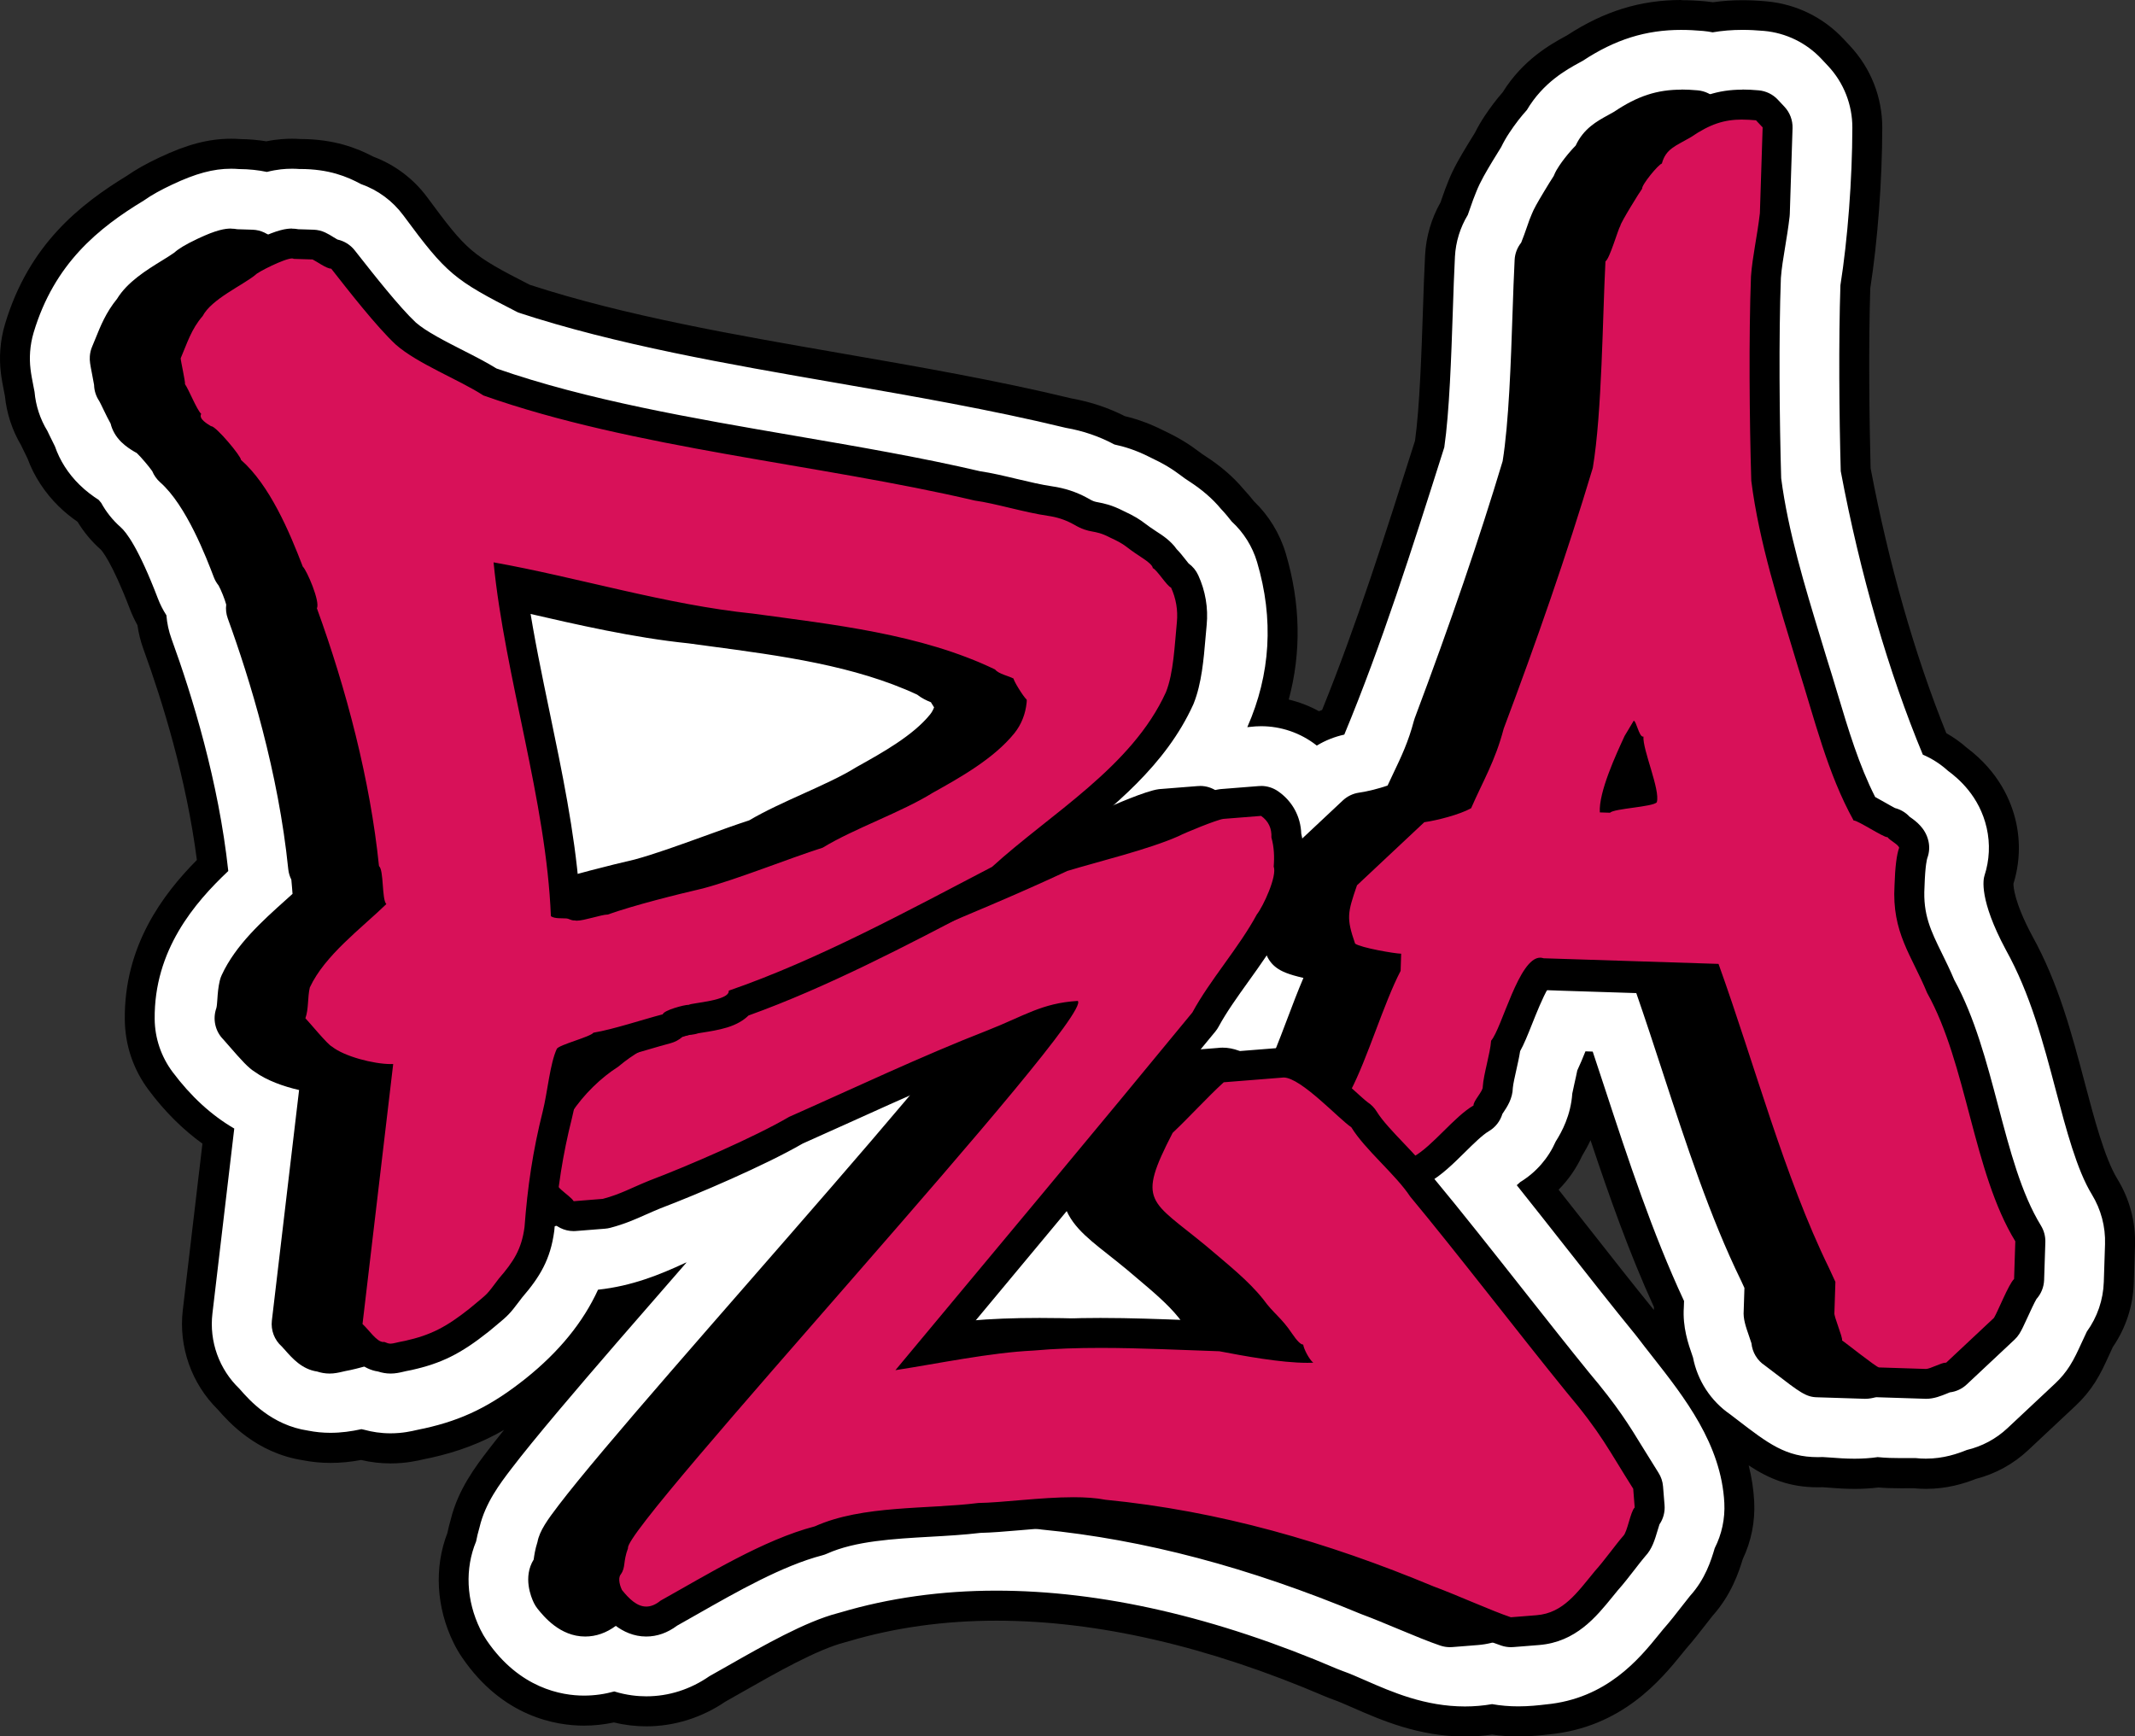 <?xml version="1.0" encoding="UTF-8"?><svg id="pzaSVG" xmlns="http://www.w3.org/2000/svg" viewBox="0 0 713.9 580.66"><rect x="0" y="0" width="713.9" height="580.66" fill="#333333" stroke="none"/><defs><style>.cls-1{fill:#fff;}.cls-2{fill:#d81159;}</style></defs><g id="Layer_1-2"><g><g><path class="cls-1" d="M489.86,575.66c-14.43,0-26-5.06-35.29-9.13-2.69-1.18-5.2-2.28-7.16-2.96-.76-.26-1.51-.56-2.26-.88-39.89-17.1-77.59-25.77-112.06-25.77-17.82,0-34.86,2.38-50.65,7.07-.38,.11-.75,.22-1.13,.32-10.09,2.63-23.72,10.39-35.75,17.23-1.94,1.1-3.84,2.19-5.69,3.23-7.15,4.9-15.36,7.49-23.78,7.49-3.62,0-7.23-.49-10.77-1.45-3.33,.8-6.7,1.21-10.05,1.21-8.41,0-24.36-2.67-36.6-20.56-.96-1.4-1.82-2.88-2.56-4.4-5.23-10.7-5.85-22.71-1.73-33.04,.31-1.54,.69-3.1,1.14-4.63,2.19-9.1,7.57-16.15,11.5-21.29,3.69-4.83,8.95-11.3,16.09-19.77,8.38-9.95,18.59-21.77,29.56-34.39-2.95,.81-6.08,1.48-9.39,1.96-5.35,10.56-13.56,20.31-24.43,29.02l-.1,.08c-12.09,9.6-22.11,14.51-35.76,17.55-.46,.1-.92,.2-1.39,.28-.43,.08-.69,.14-1.13,.24-1.74,.41-5.33,1.25-9.89,1.25-3.29,0-6.57-.43-9.76-1.27-3.63,.74-7.03,1.1-10.35,1.1-2.83,0-5.63-.27-8.31-.81-13.98-2.11-22.38-11.66-25.55-15.26l-.2-.23c-7.76-7.54-11.63-18.44-10.37-29.2l6.92-58.68c-7.1-4.65-13.58-10.86-19.31-18.53-4.47-5.99-6.88-13.1-6.96-20.57-.26-24.02,13.27-40.7,24.37-51.51-3.38-28.56-11.83-55.91-18.43-74.03-.94-2.57-1.57-5.24-1.88-7.95-1.04-1.74-1.93-3.57-2.65-5.46-6.65-17.4-10.41-21.3-11.1-21.9-2.95-2.6-5.42-5.64-7.35-9.06h0c-2.47-1.65-4.63-3.39-6.58-5.29-4.25-4.16-7.38-9.01-9.32-14.42-.62-1.21-1.2-2.41-1.75-3.57,0,0-.46-.97-.57-1.18-2.69-4.47-4.37-9.57-4.86-14.76-.11-.61-.26-1.33-.36-1.85-.81-4.14-1.51-7.71-1.15-12.63,.19-2.54,.65-5.06,1.38-7.5,7.5-25.04,23.83-37.75,38.85-46.87,2.69-1.89,5.81-3.64,10.09-5.67,8.59-4.07,15.13-5.8,21.86-5.8,.95,0,1.92,.04,2.86,.11,3.11,.03,6.14,.31,9.01,.84,3.77-.85,6.64-.95,8.52-.95,.84,0,1.69,.03,2.52,.09h.15c10.61,0,17.52,2.87,22.38,5.44,6.49,2.36,12.08,6.54,16.19,12.11,13.8,18.7,15.57,20.24,36.27,30.81,32.2,10.56,69.39,17.01,105.35,23.24,25.49,4.42,51.83,8.99,76.87,15.06,5.97,1.05,11.68,2.98,16.97,5.73,2.84,.65,7,1.82,12.16,4.41,5.48,2.58,8.31,4.43,11.62,6.91,.65,.49,1.04,.78,2.14,1.49,4.7,3.03,8.64,6.43,11.71,10.11,1.41,1.5,2.57,2.92,3.55,4.16,4.51,4.24,7.82,9.61,9.58,15.55,5.2,17.56,4.97,34.82-.67,51.42,5.76,.46,11.35,2.36,16.21,5.49,1.66-.8,3.39-1.47,5.16-2,11.99-29.2,22.08-61.01,31.84-91.79l.38-1.18c1.62-11.52,2.24-29.84,2.74-44.6,.22-6.59,.43-12.81,.71-18.27,.29-5.58,1.93-11.05,4.75-15.87,.24-.67,.48-1.37,.66-1.87,.67-1.93,1.29-3.72,2.07-5.55,1.57-3.96,3.67-7.44,5.89-11.12,1.09-1.8,1.98-3.25,2.73-4.44,.84-1.71,1.83-3.43,2.93-5.1,1.9-2.87,3.91-5.5,5.98-7.83,6.12-10.07,14.58-14.71,19.16-17.22,0,0,.7-.38,.97-.54,11.67-7.65,22.65-11.07,35.58-11.07,2.44,0,4.97,.12,7.74,.38,.93,.08,1.86,.21,2.78,.37,3.18-.49,6.5-.74,9.89-.74,2.43,0,4.96,.12,7.72,.38,8.54,.78,16.48,4.66,22.35,10.91l2.22,2.37c6.13,6.53,9.49,15.06,9.47,24.02-.04,17.64-1.53,37.49-4,53.19-.63,19.2-.34,44.81,.11,61.18,6.25,33.16,15.35,64.78,26.34,91.62,2.78,1.39,5.35,3.14,7.67,5.22,9.65,7.18,13.31,15.86,14.68,21.9,1.4,6.16,1.1,12.59-.86,18.6,0,.01-1.36,5.67,6.8,20.91,8.46,15.2,12.87,31.92,17.14,48.09,3.37,12.75,6.84,25.91,11.46,33.45,3.59,5.85,5.36,12.57,5.14,19.43l-.41,12.61c-.22,6.85-2.41,13.41-6.35,19.01-.47,.98-1.04,2.24-1.41,3.04-1.43,3.13-2.66,5.82-4.36,8.5-1.59,2.52-3.5,4.83-5.68,6.87-4.48,4.2-11.44,10.72-15.95,14.96-4.36,4.09-9.72,7.01-15.52,8.45-3.75,1.48-8.82,3.12-15.21,3.12-1.26,0-2.52-.07-3.78-.2-.16,0-.38,0-.68,0-.45,0-1.58,0-1.58,0-.73,0-1.47,.01-2.21,.01-3.03,0-5.45-.09-7.74-.3-2.5,.33-5.14,.5-7.86,.5-3.22,0-6.06-.22-8.35-.4-.68-.05-1.83-.14-2.34-.16-.51,.02-1.02,.03-1.53,.03-12.46,0-19.53-5.44-30.23-13.67,0,0-1.65-1.27-2.02-1.55-.64-.44-1.26-.9-1.87-1.38,4.22,8.02,7.24,16.79,7.75,26.62,.31,5.94-.91,11.89-3.53,17.23-1.19,4.01-3.4,11.04-9.16,17.42-.6,.73-1.68,2.13-2.41,3.06-1.95,2.52-4.17,5.38-6.56,8.09-.4,.49-1.29,1.58-1.29,1.58-3.39,4.17-8.03,9.89-14.61,14.87-7.9,5.97-16.85,9.46-26.62,10.38-2.74,.32-5.97,.67-9.73,.67-2.97,0-5.91-.23-8.76-.69-2.97,.47-6.01,.71-9.06,.71Zm24.45-178.4c4.46,5.61,8.92,11.28,13.26,16.8,8.17,10.4,15.9,20.22,23.21,29.17,.29,.35,.58,.72,.85,1.09,1.42,1.89,3.02,3.93,4.72,6.08,1.8,2.29,3.63,4.62,5.45,7.01-.19-.69-.35-1.39-.5-2.1l-.05-.15c-1.55-4.46-3.68-10.58-3.18-18.28l.02-.76c-10.47-22.69-18.47-47.06-26.21-70.64,0,0-.47-1.42-.58-1.77-.19,.85-.43,1.92-.58,2.64-.47,6.07-2.52,12.03-6.08,17.74-2.35,5.2-5.88,9.69-10.34,13.17Z"/><path d="M562.21,10c2.29,0,4.67,.12,7.29,.35,1.07,.1,2.13,.25,3.18,.46,3.21-.55,6.51-.82,9.95-.82,2.28,0,4.66,.12,7.27,.35,7.31,.67,14.13,4,19.15,9.35l2.22,2.37c5.23,5.58,8.13,12.94,8.12,20.59-.04,17.42-1.56,37.39-3.99,52.73-.62,18.39-.41,43.79,.11,62.19,6.43,34.24,16.05,67.4,27.45,94.8,3.04,1.3,5.88,3.11,8.38,5.38,3.44,2.53,10.56,8.48,12.97,19.13,1.2,5.28,.94,10.79-.74,15.94-.39,1.19-1.87,7.99,7.15,24.82,8.19,14.73,12.53,31.14,16.72,47.02,3.46,13.08,7.03,26.61,12.03,34.77,3.06,5,4.6,10.79,4.41,16.65l-.41,12.61c-.19,6.03-2.2,11.81-5.67,16.61-.51,1.05-1.21,2.58-1.64,3.51-1.41,3.07-2.52,5.5-4.04,7.91-1.36,2.16-3,4.14-4.87,5.89-4.48,4.2-11.44,10.72-15.96,14.96-3.87,3.64-8.58,6.13-13.62,7.32-3.06,1.23-7.73,2.9-13.69,2.9-1.16,0-2.31-.06-3.46-.19-.17,0-.48,0-1,0s-1.07,0-1.61,0c-.72,0-1.45,.01-2.18,.01-2.54,0-5.17-.06-7.85-.33-2.47,.35-5.04,.53-7.75,.53-3.02,0-5.76-.21-7.96-.38-.94-.07-2.21-.17-2.76-.18-.5,.02-1,.04-1.5,.04-10.76,0-16.59-4.49-27.18-12.63-.86-.66-1.62-1.25-2.14-1.64-6.59-4.52-11-11.41-12.48-19.04-.05-.16-.11-.31-.16-.47-1.46-4.2-3.36-9.67-2.91-16.4l.07-2.04c-10.59-22.72-18.67-47.31-26.5-71.17-1.33-4.05-2.67-8.14-4.04-12.24l-2.43-.08c-.89,2.22-1.77,4.35-2.73,6.38-.3,1.52-.63,2.98-.95,4.37-.23,1.04-.57,2.52-.72,3.35-.5,7.3-3.51,12.86-5.54,16.04-2.42,5.51-6.49,10.29-11.83,13.55-.31,.25-.73,.62-1.2,1.07,5.48,6.86,11,13.88,16.45,20.81,8.2,10.43,15.95,20.28,23.27,29.24,.25,.31,.49,.62,.73,.93,1.46,1.93,3.07,3.99,4.79,6.17,10.85,13.81,23.15,29.46,24.17,49.1,.27,5.3-.86,10.51-3.21,15.13-1.2,4.06-3.14,10.34-8.27,15.99-.62,.75-1.74,2.19-2.58,3.27-1.93,2.49-4.11,5.3-6.42,7.91-.46,.56-.91,1.12-1.36,1.67-6.55,8.07-17.47,21.53-37.87,23.43-2.41,.29-5.6,.64-9.2,.64-3,0-5.92-.25-8.75-.75-2.97,.52-6,.78-9.06,.78-13.38,0-24.42-4.83-33.28-8.71-2.76-1.21-5.37-2.35-7.51-3.1-.65-.23-1.3-.48-1.93-.75-40.51-17.37-78.88-26.17-114.03-26.17-18.3,0-35.82,2.45-52.07,7.28-.32,.1-.64,.19-.97,.27-10.73,2.8-24.67,10.73-36.97,17.73-2,1.14-3.95,2.25-5.87,3.32-6.37,4.42-13.61,6.74-21.13,6.74-2.8,0-6.53-.34-10.7-1.63-3.06,.85-6.44,1.39-10.13,1.39-7.43,0-21.53-2.39-32.47-18.38-.82-1.2-1.55-2.46-2.19-3.77-4.76-9.73-5.16-20.38-1.41-29.41,.26-1.35,.62-2.96,1.16-4.78,1.92-8.13,6.89-14.63,10.64-19.54,3.64-4.77,8.85-11.17,15.94-19.59,11.56-13.72,26.57-30.97,42.66-49.42-.16,.06-.32,.13-.48,.19-8.52,3.94-17.75,7.73-29.15,8.96-5.01,10.93-13.05,20.78-24.23,29.73-.03,.03-.07,.05-.1,.08-11.43,9.07-20.88,13.72-33.72,16.57-.39,.09-.79,.17-1.19,.24-.53,.1-.85,.17-1.39,.3-1.66,.39-4.76,1.11-8.74,1.11-3.34,0-6.24-.49-8.69-1.16-.36-.07-.71-.15-1.06-.23-3.32,.74-6.8,1.22-10.36,1.22-2.56,0-5.05-.25-7.45-.73-12.25-1.8-19.66-10.24-22.66-13.64-.11-.13-.22-.25-.33-.38-6.77-6.49-10.13-15.8-9.02-25.16l7.3-61.84c-7.69-4.48-14.54-10.78-20.64-18.94-3.81-5.1-5.9-11.27-5.97-17.63-.25-23.06,13.34-38.93,24.61-49.55-3.22-29.89-12.07-58.65-18.98-77.64-.93-2.57-1.5-5.22-1.71-7.89-1.14-1.75-2.09-3.63-2.84-5.59-6.46-16.91-10.58-22.22-12.47-23.88-2.66-2.34-4.85-5.11-6.51-8.14-.25-.31-.54-.65-.82-.97-1.89-1.22-4.15-2.84-6.42-5.07-3.83-3.75-6.59-8.15-8.21-12.83-.67-1.3-1.29-2.58-1.88-3.81-.23-.48-.45-.95-.65-1.36-2.44-3.99-3.89-8.46-4.29-13.05-.12-.66-.29-1.52-.41-2.12-.77-3.94-1.38-7.06-1.07-11.31,.16-2.18,.56-4.34,1.18-6.43,6.9-23.02,21.63-34.93,36.81-44.12,2.76-1.96,5.9-3.64,9.48-5.33,7.88-3.73,13.78-5.32,19.72-5.32,.88,0,1.76,.04,2.64,.11,3.45,.02,6.54,.37,9.34,.96,3.48-.88,6.15-1.07,8.42-1.07,.79,0,1.57,.03,2.35,.09,.11,0,.21,0,.32,0,9.67,0,15.72,2.54,20.35,5.03,5.67,1.99,10.62,5.65,14.2,10.49,14.5,19.65,16.93,21.53,38.37,32.47,32.64,10.74,70.14,17.25,106.43,23.54,25.46,4.42,51.77,8.98,76.7,15.03,5.75,.99,11.2,2.86,16.26,5.57,3.21,.69,7.04,1.81,11.7,4.17,5.14,2.42,7.7,4.08,10.8,6.41,.69,.52,1.18,.89,2.43,1.7,4.35,2.8,7.91,5.89,10.68,9.24,1.46,1.53,2.64,3.01,3.61,4.24,3.95,3.63,6.91,8.29,8.48,13.57,5.63,19.01,4.53,37.5-3.27,55.2,.35-.03,.66-.06,.93-.09,1.23-.15,2.46-.23,3.68-.23,6.65,0,13.15,2.21,18.45,6.34,.06,.05,.12,.09,.18,.14,2.83-1.72,5.94-2.96,9.19-3.67,12.49-30.02,22.86-62.73,32.94-94.5l.5-1.58c1.71-11.77,2.34-30.41,2.85-45.55,.22-6.58,.43-12.8,.71-18.18,.26-5.03,1.78-9.82,4.3-13.99,.29-.81,.62-1.75,.83-2.37,.64-1.85,1.25-3.58,1.97-5.29,1.42-3.59,3.41-6.89,5.55-10.45,1.14-1.89,2.06-3.38,2.82-4.58,.77-1.6,1.68-3.2,2.73-4.78,1.97-2.98,3.94-5.49,5.85-7.6,5.44-9.2,13.24-13.48,17.52-15.82,.37-.2,.76-.41,1.17-.64,10.85-7.15,21.07-10.34,32.98-10.34m0-10c-13.71,0-25.85,3.75-38.17,11.79-.21,.11-.41,.22-.6,.33l-.18,.1c-4.59,2.52-13.99,7.68-20.79,18.62-2.12,2.42-4.17,5.12-6.11,8.06-1.17,1.77-2.22,3.59-3.13,5.41-.78,1.24-1.66,2.68-2.64,4.3-2.22,3.68-4.51,7.49-6.24,11.8-.83,1.97-1.51,3.9-2.16,5.78-.14,.41-.32,.92-.5,1.45-3.07,5.4-4.86,11.5-5.18,17.71-.29,5.51-.5,11.75-.72,18.36-.49,14.46-1.09,32.38-2.64,43.66l-.25,.78c-9.5,29.94-19.3,60.85-30.83,89.29-.35,.13-.7,.26-1.05,.4-3.17-1.75-6.58-3.06-10.1-3.9,4.26-15.84,3.94-32.21-.98-48.81-1.98-6.67-5.66-12.71-10.68-17.52-.98-1.23-2.12-2.61-3.51-4.1-3.38-4.03-7.67-7.73-12.75-11-.94-.6-1.22-.82-1.83-1.28-3.48-2.62-6.63-4.68-12.44-7.42-4.19-2.1-8.23-3.59-12.61-4.64-5.54-2.81-11.48-4.79-17.69-5.9-25.15-6.09-51.52-10.66-77.02-15.09-35.67-6.19-72.52-12.58-104.3-22.95-19.57-10-20.99-11.28-34.18-29.15-4.62-6.27-10.9-11-18.18-13.72-5.36-2.8-12.93-5.86-24.41-5.87-.89-.06-1.78-.09-2.68-.09-1.96,0-4.86,.1-8.62,.86-2.8-.46-5.71-.71-8.69-.75-1.02-.08-2.05-.11-3.08-.11-7.52,0-14.7,1.88-24,6.28-4.47,2.12-7.79,3.98-10.68,6C26.8,68.32,9.65,81.75,1.69,108.34c-.84,2.79-1.37,5.67-1.58,8.58-.41,5.59,.39,9.65,1.23,13.96,.09,.45,.21,1.06,.31,1.6,.58,5.78,2.44,11.44,5.41,16.43,.07,.15,.14,.3,.21,.45l.22,.46,.03,.06c.53,1.1,1.07,2.22,1.67,3.41,2.18,5.93,5.77,11.45,10.41,16,1.91,1.87,4,3.59,6.34,5.21,2.1,3.47,4.7,6.59,7.76,9.29,.28,.29,3.65,3.94,9.77,19.97,.7,1.82,1.53,3.6,2.49,5.31,.39,2.73,1.06,5.43,2.01,8.03,6.32,17.36,14.36,43.29,17.86,70.5-11.39,11.49-24.37,28.76-24.1,53.39,.09,8.54,2.84,16.67,7.96,23.51,5.38,7.2,11.42,13.21,18,17.95l-6.57,55.68c-1.44,12.23,2.93,24.61,11.7,33.23l.08,.09c3.49,3.97,12.73,14.47,28.44,16.89,2.97,.58,6.05,.88,9.18,.88,3.31,0,6.67-.32,10.22-.98,3.24,.76,6.56,1.15,9.89,1.15,5.13,0,9.11-.93,11.01-1.38,.5-.12,.63-.15,.89-.19,.53-.1,1.06-.2,1.58-.32,9.06-2.02,16.79-4.92,24.44-9.32-2.11,2.62-3.93,4.93-5.48,6.96-3.95,5.17-9.91,12.97-12.36,23.04-.43,1.49-.8,2.99-1.12,4.49-4.46,11.54-3.73,24.84,2.05,36.66,.85,1.74,1.83,3.43,2.92,5.02,13.54,19.78,31.32,22.73,40.72,22.73,3.33,0,6.68-.36,9.98-1.07,3.57,.87,7.2,1.3,10.84,1.3,9.35,0,18.48-2.85,26.42-8.24,1.78-1.01,3.61-2.04,5.47-3.1l.05-.03c11.77-6.69,25.09-14.28,34.54-16.74,.43-.11,.86-.23,1.29-.36,15.33-4.55,31.89-6.86,49.23-6.86,33.79,0,70.83,8.53,110.09,25.37,.85,.36,1.71,.7,2.58,1,1.78,.62,4.2,1.68,6.77,2.81,9.23,4.04,21.84,9.56,37.32,9.56,3.04,0,6.07-.22,9.05-.65,2.86,.42,5.8,.63,8.76,.63,4.32,0,8.14-.44,10.26-.69,24.51-2.33,37.56-18.42,44.58-27.07l.08-.1c.37-.46,.75-.93,1.13-1.39,2.48-2.82,4.72-5.71,6.71-8.27,.64-.83,1.68-2.17,2.25-2.87,6.23-6.96,8.77-14.64,10.04-18.86,2.87-6,4.19-12.65,3.85-19.3-.22-4.2-.87-8.23-1.85-12.1,6.83,4.49,13.61,7.33,23.21,7.33,.5,0,1,0,1.5-.03,.49,.03,1.44,.1,1.94,.14,2.29,.18,5.36,.42,8.78,.42,2.73,0,5.41-.16,7.96-.47,2.28,.19,4.69,.27,7.64,.27,.75,0,1.5,0,2.24-.01h.22c.45,0,.9,0,1.34,0,.16,0,.29,0,.4,0,1.35,.13,2.71,.2,4.06,.2,7.06,0,12.61-1.74,16.75-3.35,6.5-1.68,12.51-4.98,17.41-9.58,4.51-4.24,11.47-10.76,15.95-14.95,2.48-2.33,4.67-4.97,6.49-7.85,1.88-2.97,3.17-5.8,4.66-9.07,.3-.66,.79-1.73,1.21-2.63,4.34-6.32,6.76-13.68,7.01-21.36l.41-12.61c.25-7.84-1.78-15.51-5.88-22.2-4.24-6.91-7.77-20.29-10.89-32.09-4.35-16.46-8.84-33.47-17.61-49.26-6.04-11.31-6.28-16.48-6.26-17.45,2.09-6.71,2.38-13.87,.82-20.74-1.55-6.82-5.65-16.6-16.39-24.67-2.12-1.88-4.43-3.52-6.89-4.91-10.52-26.06-19.24-56.59-25.31-88.6-.44-16.22-.72-41.28-.11-60.17,2.48-15.89,3.97-35.89,4.01-53.65,.02-10.24-3.82-19.98-10.82-27.45l-2.22-2.37c-6.71-7.15-15.78-11.58-25.54-12.47-2.92-.27-5.59-.4-8.18-.4-3.37,0-6.67,.23-9.86,.68-.78-.12-1.57-.21-2.36-.29-2.93-.27-5.61-.4-8.2-.4h0Zm-33.16,386.46c1.04-1.7,1.97-3.42,2.78-5.16,6.26,18.78,12.96,37.76,21.21,55.81-.02,.32-.03,.63-.04,.95-6.8-8.37-13.96-17.48-21.51-27.09-3.39-4.31-6.86-8.72-10.34-13.12,3.26-3.28,5.93-7.12,7.9-11.39h0Z"/></g><g><g><path d="M623.6,462.82c-.18,0-.35,0-.53-.02l-15.23-.49c-2.04-.02-2.93-.59-11.84-7.44-1.17-.9-2.62-2.02-3.04-2.31-1.46-.9-2.34-2.48-2.37-4.17-.17-.68-.69-2.15-1.01-3.07-1.15-3.3-1.72-5.05-1.56-6.7l.29-8.89-1.63-3.54c-10.24-20.95-18.22-45.36-25.93-68.96-3.24-9.93-6.59-20.16-10.05-29.97l-55.11-1.77c-.24,0-.49-.03-.72-.08-2.35,1.93-5.98,11.06-7.58,15.06-1.76,4.41-2.96,7.37-4.23,9.4-.28,2.18-.83,4.61-1.36,6.98-.55,2.45-1.12,4.97-1.27,6.71,.01,2.25-1.26,4.14-2.4,5.82-.23,.34-.55,.82-.75,1.15-.24,1.44-1.11,2.72-2.41,3.48-2.68,1.56-5.88,4.73-8.97,7.79-3.61,3.56-7.34,7.25-11.17,9.41l-11.72,6.53c-.75,.42-1.58,.63-2.43,.63-.11,0-.22,0-.32-.01-.48-.03-1.22-.05-1.95-.06-.77-.02-1.52-.04-2.02-.06-.26-.01-.53-.05-.79-.11-4.08-.89-8.9-4.81-10.74-8.74-3.03-6.6-1.06-14.69,.52-21.19,.37-1.53,.73-2.98,.96-4.2,.09-.49,.26-.96,.49-1.39,2.74-5.22,5.53-12.6,8.24-19.75,2.59-6.85,5.27-13.92,8.03-19.44v-.09c-4.6-.73-10.9-2.05-13.16-3.67-.84-.6-1.47-1.45-1.81-2.43-3.47-10.03-2.73-13,.62-22.76h.02c.27-.76,.77-1.53,1.55-2.26l22.25-20.86c.75-.7,1.69-1.16,2.71-1.3,3.68-.53,9.13-1.94,12.53-3.41,.9-2,1.8-3.88,2.67-5.72,2.72-5.73,5.3-11.13,7.23-18.49,.04-.17,.1-.33,.16-.49,12.07-32.13,21.75-60.45,29.59-86.56,2.17-13.21,2.84-33,3.43-50.47,.22-6.46,.42-12.57,.69-17.72,.06-1.24,.58-2.38,1.42-3.24,.62-1.2,1.78-4.54,2.36-6.21,.98-2.83,1.38-3.94,1.91-4.79,1.55-3.63,5.19-9.24,6.86-11.73,.34-1.06,.92-2.05,1.54-2.99,.82-1.24,3.06-4.45,5.5-6.54,1.88-4.83,5.37-6.74,9.04-8.76,.72-.39,1.48-.81,2.31-1.29,7.05-4.76,12.62-6.62,19.82-6.62,1.52,0,3.16,.08,5.02,.25,1.22,.11,2.36,.67,3.19,1.56l2.22,2.37c.91,.97,1.39,2.25,1.35,3.58l-.92,28.68c0,.14-.01,.28-.03,.41-.42,3.61-.96,6.88-1.48,10.04-.62,3.75-1.21,7.3-1.47,10.82-.74,19.79-.49,48.18,.1,67.67,2.34,18.19,7.98,36.76,13.45,54.72,.63,2.06,1.25,4.12,1.87,6.18,1.26,3.95,2.48,8.01,3.65,11.94,3.96,13.21,7.71,25.71,13.74,37.11,1.16,.54,2.61,1.36,4.66,2.53,1.27,.72,3.11,1.77,3.98,2.18,1.2,.19,2.32,.82,3.12,1.81,.19,.15,.56,.42,.82,.6,1.47,1.04,3.49,2.47,4.06,4.99,.22,.95,.15,1.94-.19,2.85-.36,.98-1.01,3.7-1.24,11,0,.04,0,.09,0,.14-.62,10.49,2.45,16.75,6.33,24.66,1.35,2.75,2.75,5.6,4.09,8.82,6.64,11.98,10.56,26.82,14.36,41.18,3.92,14.83,7.97,30.16,14.89,41.45,.51,.83,.77,1.8,.73,2.77l-.41,12.62c-.04,1.3-.59,2.52-1.51,3.42-.78,1.06-2.57,4.98-3.55,7.1-1.16,2.54-1.85,4.03-2.45,4.97-.23,.36-.5,.69-.81,.98-4.49,4.2-11.46,10.74-15.98,14.99-.9,.85-2.08,1.32-3.3,1.35-.44,.14-1.22,.46-1.73,.67-1.79,.73-3.47,1.42-5.17,1.42Zm-98.39-209.84c-1.71,3.89-3.73,8.8-4.84,12.89,1.24-.22,2.7-.43,4.45-.67,1.03-.14,2.43-.34,3.65-.54-.46-2.17-1.34-5.13-1.95-7.16-.5-1.69-.94-3.18-1.3-4.53Z"/><path d="M562.21,40c1.43,0,2.93,.08,4.56,.23l2.22,2.37c-.23,7.13-.69,21.53-.92,28.68-.91,7.88-2.48,14.38-2.98,21.15-.75,19.92-.51,48.31,.1,68.34,2.64,20.76,9.33,41.44,15.52,61.94,5.71,17.94,9.93,35.88,18.72,51.71,.03-.01,.06-.02,.1-.02,1.33,0,9.77,5.56,11.1,5.56,.04,0,.07,0,.1-.02,.78,1.14,3.64,2.42,3.91,3.57-.84,2.27-1.36,6.47-1.55,12.58-.94,15.8,5.71,23.35,10.9,35.95,13.3,23.74,15.36,60,29.49,83.07-.1,3.13-.31,9.51-.41,12.62-1.72,1.47-5.5,11.04-6.73,12.99-4.49,4.2-11.46,10.74-15.99,14.99-.06,0-.12-.01-.19-.01-1.45,0-5.15,2.1-6.59,2.1-.07,0-.13,0-.18-.01-3.85-.12-11.63-.37-15.49-.5-.84,0-11.62-8.63-12.34-9.01,.26-1.13-2.83-8.14-2.57-9.27l.33-10.33-2.15-4.66c-14.87-30.4-24.78-67.87-36.93-101.68-14.15-.45-44.2-1.42-58.51-1.88-.38-.13-.76-.2-1.13-.2-7.13,0-12.79,23.6-16.41,27.77-.28,4.27-2.52,11.15-2.79,15.42,.17,1.4-3.25,4.82-3.07,6.22-6.51,3.8-13.64,13.53-20.08,17.16l-11.69,6.52c-.99-.06-3.04-.07-4.02-.13-2.55-.56-6.12-3.5-7.27-5.98-2.91-6.35,.68-16.08,1.87-22.34,5.72-10.89,11.14-29.38,16.8-40.23l.18-5.74c-2.15-.03-13.45-1.97-15.4-3.37-2.95-8.55-2.57-10.21,.63-19.5l22.5-21.1c4.38-.63,11.75-2.52,15.66-4.67,3.92-9.01,8.04-15.73,10.9-26.64,10.88-28.95,21.03-57.97,29.79-87.19,3.1-18.57,3.25-50.23,4.23-69.06,1.37-.73,4.26-10.86,4.98-11.9,.02-.92,6.67-11.66,7.29-12.4-.25-1.22,5.48-8.18,6.59-8.4,1.35-4.98,4.56-5.83,9.76-8.87,6.39-4.34,11.05-5.85,17.15-5.85m-44.22,231.81c1.22-1.43,14.52-1.94,15.62-3.52,1.23-4.07-4.82-17.66-4.46-21.96-.06,.02-.12,.03-.17,.03-1.32,0-2.25-5.31-3.08-5.31h-.02l-3.03,5.07c-2.85,6.16-8.72,18.83-8.29,25.58l3.44,.11m44.22-241.81c-8.14,0-14.68,2.14-22.47,7.38-.7,.41-1.39,.78-2.06,1.15-3.7,2.03-8.17,4.48-10.81,10.18-.5,.5-1.01,1.04-1.52,1.63-1.47,1.66-2.92,3.52-3.97,5.11-.48,.72-1.26,1.9-1.85,3.42-.83,1.27-1.92,3.02-3.25,5.24-2.19,3.64-3.45,5.85-4.13,7.61-.49,1.07-.95,2.39-1.63,4.36-.46,1.31-1.34,3.84-1.88,5.1-1.29,1.61-2.07,3.6-2.18,5.73-.27,5.2-.48,11.33-.7,17.82-.55,16.33-1.23,36.59-3.31,49.51-7.79,25.92-17.41,54.04-29.39,85.93-.12,.32-.22,.65-.31,.98-1.81,6.9-4.17,11.87-6.91,17.61-.61,1.29-1.23,2.6-1.86,3.95-2.77,.98-6.59,1.96-9.54,2.38-2.03,.29-3.92,1.2-5.42,2.6l-11.25,10.55-7.73,7.25-2.55,2.39-.71,.67c-1.43,1.34-2.34,2.81-2.85,4.28h-.01c-3.83,11.12-4.39,15.13-.62,26.02,.68,1.96,1.94,3.65,3.63,4.86,1.59,1.14,3.8,2.17,8.91,3.33-1.9,4.43-3.73,9.29-5.53,14.04-2.65,7-5.39,14.24-7.99,19.19-.46,.88-.79,1.81-.97,2.79-.21,1.1-.55,2.48-.9,3.95-1.67,6.87-3.96,16.27-.23,24.41l.04,.08c2.5,5.34,8.61,10.29,14.2,11.5,.52,.11,1.04,.18,1.57,.21,.62,.04,1.39,.05,2.2,.07,.6,.01,1.42,.03,1.73,.05,.22,.01,.43,.02,.65,.02,1.7,0,3.38-.43,4.87-1.26l11.69-6.52c4.46-2.51,8.43-6.44,12.27-10.23,2.74-2.71,5.85-5.78,7.98-7.03,2.24-1.31,3.84-3.41,4.55-5.8,.08-.12,.17-.25,.24-.35,1.3-1.93,3.19-4.74,3.25-8.39,.14-1.4,.67-3.74,1.14-5.83,.48-2.13,.97-4.31,1.3-6.41,1.27-2.27,2.46-5.2,4.06-9.23,1.22-3.06,3.52-8.85,5.29-11.78l30.13,.97,19.76,.63c3.05,8.77,6,17.82,8.88,26.63,7.76,23.75,15.78,48.31,26.17,69.56l1.11,2.41-.24,7.55c-.23,2.76,.66,5.32,1.82,8.67,.23,.66,.58,1.67,.77,2.29,.29,3,1.93,5.77,4.52,7.45,.47,.35,1.75,1.33,2.8,2.13,8.97,6.9,10.95,8.43,14.77,8.48l6.33,.2,8.74,.28c.27,.02,.53,.03,.8,.03,2.68,0,5.01-.95,7.07-1.79,.27-.11,.62-.25,.91-.37,2.09-.25,4.07-1.16,5.64-2.64,4.52-4.25,11.49-10.78,15.98-14.98,.62-.58,1.17-1.24,1.62-1.96,.77-1.22,1.48-2.75,2.77-5.56,.8-1.74,2.23-4.88,2.96-6.09,1.56-1.74,2.47-3.99,2.55-6.36l.41-12.62c.06-1.95-.45-3.88-1.47-5.55-6.54-10.67-10.32-24.97-14.32-40.12-3.84-14.56-7.82-29.61-14.68-42.08-1.36-3.25-2.76-6.09-4.11-8.84-3.7-7.54-6.37-12.99-5.83-22.16,0-.09,0-.18,.01-.27,.23-7.22,.86-9.22,.93-9.43,.68-1.82,.81-3.79,.38-5.69-.99-4.38-4.28-6.71-6.04-7.96-.09-.07-.19-.13-.28-.2-1.33-1.44-3.03-2.42-4.87-2.89-.85-.44-2.26-1.25-3.18-1.77-1.3-.74-2.42-1.38-3.44-1.92-5.39-10.61-8.93-22.39-12.65-34.8-1.18-3.92-2.39-7.98-3.68-12.02-.62-2.04-1.24-4.08-1.86-6.12-5.38-17.68-10.94-35.96-13.24-53.66-.58-19.37-.83-47.4-.1-66.99,.25-3.27,.81-6.68,1.41-10.29,.53-3.22,1.08-6.55,1.51-10.28,.03-.28,.05-.55,.06-.83l.43-13.47,.49-15.21c.08-2.65-.89-5.23-2.7-7.16l-2.22-2.37c-1.67-1.79-3.95-2.9-6.39-3.12-2.01-.18-3.8-.27-5.47-.27h0Z"/></g><g><path d="M484.82,545.84c-.54,0-1.07-.09-1.59-.26-3.7-1.24-8.72-3.33-14.03-5.54-4.2-1.75-8.54-3.56-11.98-4.83-.06-.02-.13-.05-.19-.08-38.07-15.86-73.48-25.21-108.25-28.61-.16-.02-.32-.04-.48-.07-2.57-.51-5.76-.75-9.74-.75-5.94,0-12.67,.57-18.6,1.08-4.74,.4-9.22,.79-12.87,.85-5.28,.66-10.8,.97-16.64,1.3-12.82,.72-26.07,1.47-36.31,6.08-.25,.11-.52,.21-.79,.28-13.92,3.63-29.38,12.43-43.02,20.19-2.4,1.37-4.75,2.7-7.03,3.97-2.43,1.88-4.98,2.83-7.59,2.83-5.36,0-9.25-3.97-12.04-7.44-.23-.29-.44-.61-.6-.94-.71-1.46-2.8-6.49,.05-10.3,.15-.22,.19-.34,.34-1.48,.17-1.27,.39-2.95,1.17-5.29,.31-2.23,2.06-5.04,6.24-10.51,3.39-4.44,8.36-10.55,15.19-18.65,12.66-15.03,29.65-34.49,47.62-55.1,27.95-32.04,64.56-73.99,77.18-91.21-3.3,.99-6.4,2.37-10.2,4.05-2.64,1.17-5.64,2.5-9.14,3.88-15.73,6.12-32.39,13.65-48.51,20.94-6.01,2.72-11.69,5.29-17.25,7.75-12.07,7.04-35.17,16.95-47.13,21.48-1.9,.77-3.55,1.5-5.14,2.21-3.41,1.52-6.63,2.95-11.04,4.11-.3,.08-.61,.13-.93,.15-1.23,.09-3.19,.25-5.11,.41-1.76,.15-3.48,.29-4.61,.37-.12,0-.24,.01-.36,.01-1.68,0-3.26-.85-4.19-2.27-.17-.2-.99-.87-1.53-1.31-2.27-1.86-6.36-5.21-5.8-10.16-.98-7.31,1.24-15.35,6.46-23.32,4.32-6.6,10.48-12.75,16.94-16.92,9.56-7.93,16.48-9.48,25.22-11.43,2.08-.47,4.24-.95,6.63-1.56,3.51-.92,5.22-1.92,7.81-3.44,2.17-1.27,4.85-2.84,9.13-4.6,18.12-8.97,37.81-17.22,56.85-25.2,15.23-6.38,30.98-12.99,45.45-19.77,.22-.1,.44-.19,.67-.26,2.97-.9,6.45-1.87,10.13-2.9,9.11-2.54,19.43-5.42,26.26-8.43,2.45-1.22,13.33-5.82,16.58-6.25,.07,0,.15-.02,.22-.02,1.66-.14,4.21-.34,6.71-.54,2.22-.17,4.4-.34,5.88-.47,.14-.01,.28-.02,.42-.02,1.01,0,2,.31,2.84,.89,3.64,2.52,5.62,6.3,5.62,10.72,.76,3.02,1.03,6.29,.8,9.95,.99,6.18-4.53,16.25-6.41,19-3.13,5.77-7.18,11.42-11.09,16.88-3.89,5.42-7.56,10.55-10.34,15.68-.15,.28-.33,.55-.53,.79-25.01,30.48-55.06,66.53-81.57,98.34-3.08,3.7-6.13,7.35-9.13,10.95,11.29-1.94,22.91-3.9,33.31-4.4,6.71-.61,14.18-.9,22.83-.9,9.85,0,19.8,.38,29.42,.74,3.54,.13,7.04,.27,10.46,.38,.26,0,.52,.04,.78,.09,4.95,.95,12.95,2.48,20.28,3.27-.37-.5-.73-1.01-1.07-1.51-1.7-2.55-3.09-3.99-4.69-5.65-1.4-1.45-2.98-3.09-4.7-5.47-3.9-4.88-9.17-9.33-14.75-14.04-1.16-.98-2.32-1.96-3.49-2.96-2.3-1.91-4.47-3.62-6.38-5.12-7.2-5.69-11.96-9.45-13.19-15.54-1.21-5.97,1.41-12.56,7-23.39,.26-.51,.61-.96,1.02-1.35,2.37-2.22,4.97-4.87,7.72-7.68,3.17-3.23,6.44-6.57,9.41-9.27,.82-.75,1.86-1.2,2.96-1.29l19.26-1.53c.38-.06,.77-.08,1.17-.08,5.52,0,11.89,5.41,20.29,13.06,1.96,1.79,4.19,3.81,5.05,4.37,.63,.41,1.16,.95,1.56,1.6,2.1,3.44,5.89,7.43,9.56,11.28,3.6,3.78,7.32,7.69,9.89,11.52,8.63,10.38,19.32,23.92,29.65,37.01,8.05,10.21,15.66,19.85,22.33,28.05,9.3,11.02,12.9,16.89,17.88,25.02,1.49,2.43,3.03,4.95,4.92,7.92,.44,.69,.7,1.47,.76,2.28l.5,6.29c.1,1.32-.31,2.61-1.15,3.61-.27,.61-.7,2.07-.97,2.98-.85,2.88-1.53,5.18-3.07,6.76-1.01,1.17-2.3,2.83-3.66,4.59-1.86,2.41-3.79,4.89-5.64,6.95-.61,.73-1.2,1.47-1.79,2.19-5.38,6.63-10.95,13.49-21.09,14.32-1.07,.11-2.89,.24-4.68,.38-1.51,.11-2.98,.22-3.88,.31-.16,.01-.31,.02-.47,.02Z"/><path d="M401.28,272.85c2.53,1.75,3.61,4.28,3.45,7.21,.9,3.16,1.04,6.46,.77,9.73,1.21,3.16-3.54,13.39-5.63,15.99-5.95,11.06-15.66,21.9-21.57,32.81-30.67,37.37-68.36,82.47-99.29,119.61,14.17-2.18,31.74-5.88,46.12-6.55,7.22-.66,14.8-.89,22.48-.89,13.38,0,27.07,.71,39.72,1.12,8.09,1.55,20.55,3.87,29.42,3.87,.68,0,1.34-.01,1.97-.04-1.44-1.21-3.17-4.64-3.36-6.07-.02,0-.04,0-.06,0-.77,0-2.01-1.24-3.7-3.73-3.56-5.34-6.2-6.68-9.54-11.33-5.05-6.37-12-11.81-18.98-17.78-18.96-15.69-23.51-14.47-11.37-37.96,5.27-4.94,11.74-12.05,17.08-16.91,4.81-.39,14.62-1.16,19.45-1.55,.18-.03,.37-.05,.57-.05,5.8,0,18.69,14.08,22.63,16.63,4.56,7.48,14.85,15.82,19.7,23.19,15.14,18.19,36.57,46.1,52.12,65.23,11.83,14.02,14.16,19.4,22.45,32.47,.12,1.54,.38,4.74,.5,6.29-1.42,1.28-2.44,8.24-3.85,9.52-2.52,2.88-6.28,8.19-9.43,11.69-5.86,7.06-10.52,14.09-19.55,14.8-1.93,.19-6.59,.5-8.58,.68-6.48-2.17-18.1-7.46-25.87-10.32-35.6-14.83-71.63-25.25-109.69-28.97-3.14-.62-6.8-.85-10.7-.85-10.99,0-23.81,1.83-31.82,1.93-17.08,2.16-38.71,.64-54.65,7.81-17.2,4.49-36.12,16.22-51.57,24.83-1.73,1.41-3.32,2-4.8,2-3.11,0-5.74-2.58-8.15-5.57-.47-.96-1.49-3.76-.41-5.15,1.77-2.49,.69-4.04,2.46-8.83-1.98-6.65,156.26-177.62,150.38-182.99-12.11,.74-17.79,4.99-30.3,9.9-21.77,8.47-45.58,19.75-66.22,28.88-11.47,6.74-34.12,16.53-46.67,21.28-6.13,2.47-9.66,4.56-15.63,6.14-2.35,.17-7.37,.6-9.73,.78-1.55-2.38-7.41-4.93-6.45-8.7-2.36-13.77,10.13-29.16,21.29-36.24,10.87-9.1,17.48-8.97,30.12-12.19,7.6-1.99,8.7-4.62,17.76-8.32,32.59-16.15,69.79-29.73,102.36-45,10.28-3.12,27.07-7.16,37.08-11.59,2.31-1.2,12.84-5.52,15.08-5.81,3.14-.27,9.44-.74,12.59-1m0-10c-.28,0-.55,.01-.83,.03-1.47,.12-3.63,.29-5.83,.46-2.52,.2-5.09,.4-6.77,.54-.15,.01-.3,.03-.45,.05-4.25,.56-15.25,5.36-17.91,6.61-6.51,2.87-16.66,5.7-25.63,8.2-3.71,1.03-7.21,2.01-10.24,2.93-.46,.14-.91,.31-1.34,.51-14.37,6.74-30.07,13.32-45.26,19.69-19.06,7.99-38.77,16.25-56.98,25.26-4.5,1.86-7.32,3.51-9.59,4.84-2.38,1.39-3.7,2.16-6.55,2.91-2.3,.59-4.41,1.06-6.45,1.51-8.97,2.01-16.73,3.74-27.09,12.28-14.42,9.4-27.37,27.27-25.47,44.31-.55,7.27,5.11,11.9,7.66,14,.3,.25,.69,.57,.92,.77,1.89,2.49,4.84,3.95,7.96,3.95,.24,0,.48,0,.73-.03,1.14-.08,2.88-.23,4.66-.37,1.9-.16,3.83-.32,5.05-.4,.63-.04,1.24-.15,1.85-.31,4.8-1.27,8.2-2.78,11.79-4.38,1.54-.68,3.13-1.39,4.93-2.12,12.4-4.7,35.11-14.44,47.59-21.67,5.49-2.44,11.1-4.97,17.03-7.65,16.06-7.26,32.66-14.77,48.25-20.83,.63-.25,1.24-.49,1.83-.73-3.21,3.94-7.08,8.6-11.74,14.13-15.25,18.1-34.7,40.38-53.5,61.93-17.99,20.62-34.99,40.1-47.68,55.17-6.88,8.17-11.9,14.33-15.34,18.84-3.75,4.91-6.44,8.62-7.14,12.36-.83,2.61-1.09,4.57-1.26,5.82v.05c-3.65,5.87-.91,12.57,.08,14.58,.33,.67,.73,1.3,1.2,1.89,2.05,2.54,7.49,9.3,15.93,9.3,3.63,0,7.11-1.22,10.34-3.64,2.19-1.23,4.41-2.49,6.75-3.82,13.37-7.61,28.52-16.23,41.81-19.7,.54-.14,1.07-.33,1.58-.56,9.4-4.23,22.18-4.95,34.55-5.65,5.57-.31,11.32-.64,16.71-1.29,3.76-.08,8.23-.46,12.94-.86,5.83-.5,12.45-1.06,18.18-1.06,3.6,0,6.55,.22,8.77,.66,.32,.06,.64,.11,.96,.14,34.27,3.35,69.21,12.59,106.82,28.25,.13,.05,.26,.1,.39,.15,3.34,1.23,7.64,3.02,11.79,4.75,5.4,2.25,10.5,4.37,14.37,5.67,1.02,.34,2.1,.52,3.17,.52,.31,0,.62-.01,.93-.04,.83-.08,2.34-.19,3.79-.3,1.85-.14,3.59-.27,4.75-.38,12.25-1.01,19.05-9.4,24.53-16.15,.56-.69,1.12-1.39,1.7-2.08,1.95-2.18,3.99-4.81,5.8-7.15,1.28-1.65,2.48-3.21,3.4-4.27,2.32-2.44,3.22-5.5,4.18-8.73,.18-.6,.42-1.43,.61-1.97,1.27-1.86,1.88-4.13,1.7-6.42l-.3-3.75-.2-2.54c-.13-1.62-.65-3.19-1.53-4.56-1.86-2.94-3.4-5.44-4.88-7.85-5.08-8.3-8.76-14.3-18.31-25.63-6.64-8.17-14.21-17.77-22.24-27.94-10.29-13.04-20.92-26.51-29.57-36.91-2.79-4.11-6.59-8.1-10.27-11.97-3.49-3.66-7.09-7.45-8.91-10.43-.78-1.27-1.83-2.36-3.07-3.17-.72-.51-2.86-2.46-4.44-3.89-9.53-8.67-16.32-14.36-23.66-14.36-.57,0-1.14,.04-1.7,.11-2.25,.18-5.45,.43-8.71,.69-3.89,.31-7.86,.62-10.41,.83-2.21,.18-4.29,1.08-5.93,2.57-3.07,2.8-6.4,6.19-9.61,9.47-2.72,2.77-5.28,5.39-7.57,7.53-.83,.78-1.52,1.69-2.05,2.71-6.13,11.86-8.97,19.25-7.46,26.67,1.6,7.89,7.51,12.56,14.99,18.47,1.87,1.48,3.99,3.15,6.29,5.05,1.15,.99,2.31,1.96,3.45,2.92,5.36,4.52,10.42,8.79,14,13.25,.75,1.03,1.47,1.93,2.15,2.73-2.67-.47-5.11-.94-7.06-1.31-.51-.1-1.03-.16-1.55-.17-3.41-.11-6.9-.24-10.43-.38-9.67-.37-19.67-.75-29.61-.75-8.76,0-16.34,.3-23.17,.91-6.48,.32-13.54,1.2-20.53,2.27l.55-.66c26.51-31.81,56.55-67.86,81.57-98.34,.4-.49,.76-1.02,1.06-1.58,2.63-4.86,6.21-9.86,10-15.15,3.92-5.47,7.97-11.12,11.22-17.03,1.89-2.67,3.74-6.55,4.91-9.51,2.05-5.17,2.81-9.19,2.35-12.6,.18-3.7-.1-7.08-.84-10.26-.21-5.77-2.97-10.87-7.77-14.19-1.68-1.16-3.66-1.77-5.69-1.77h0Z"/></g><g><path d="M110.22,454.34c-1.12,0-2.08-.22-3.07-.58-3.45-.32-5.95-3.16-7.98-5.47-.6-.69-1.23-1.4-1.65-1.77-1.22-1.09-1.84-2.7-1.65-4.33l9.64-81.72c-6.13-.87-13.5-3.18-17.6-6.24-1.46-.87-3.25-2.75-7.85-8.05-.71-.82-1.6-1.84-1.83-2.08-1.43-1.37-1.88-3.41-1.21-5.27,.41-1.13,.52-2.72,.63-4.41,.11-1.64,.25-3.51,.69-5.36,.08-.32,.19-.64,.33-.94,4.23-9.13,12.78-16.8,20.31-23.56,1.42-1.27,2.79-2.5,4.09-3.7-.21-1.3-.32-2.76-.44-4.39-.09-1.2-.24-3.12-.42-4.02-.47-.69-.77-1.48-.85-2.32-3.36-32.93-13-64.42-20.5-85.03-.35-.97-.39-2.02-.13-3.01-.24-2.11-2.55-7.75-3.57-9.25-.43-.47-.76-1.01-.99-1.6-4.48-11.74-10.73-26.18-19.31-33.72-.7-.62-1.21-1.41-1.47-2.27-1.07-1.74-5.15-6.56-6.88-8-.34-.12-.67-.28-.98-.48l-.24-.15c-3.96-2.42-5.36-4.83-5.61-6.86-.79-1.3-1.62-2.98-2.65-5.11-.54-1.13-1.36-2.83-1.67-3.28-.64-.9-.96-1.96-.92-3.04-.1-.8-.53-2.98-.76-4.19-.61-3.1-.73-3.79-.67-4.68,.04-.56,.17-1.11,.4-1.63,.42-.97,.81-1.94,1.19-2.9,1.6-3.98,3.26-8.1,6.61-12.1,2.78-4.81,8.51-8.34,13.59-11.47,2.01-1.24,3.92-2.41,5.05-3.34l.03,.04c3.39-2.8,12.4-6.64,15.38-6.64,.56,0,1.07,.07,1.52,.18,.74,.03,1.65,.05,2.54,.08,1.14,.03,2.26,.07,3,.1,.67,.03,1.32,.19,1.92,.47,.64,.3,1.32,.72,2.12,1.21,.63,.38,1.87,1.15,2.49,1.41,1.34,.14,2.57,.81,3.42,1.88l1.08,1.37c5.6,7.13,14.06,17.9,19.94,23.4,3.91,3.44,10.42,6.75,16.71,9.96,4.19,2.13,8.16,4.15,11.45,6.24,30.71,10.81,66.64,16.98,101.4,22.94,21.66,3.72,42.12,7.23,61.57,11.8,3.61,.51,7.67,1.48,11.96,2.5,4.23,1.01,8.6,2.05,12.38,2.59,3.52,.5,6.79,1.56,9.74,3.16,0,0,.53,.29,.57,.31,2.35,1.37,3.4,1.57,4.84,1.84,1.68,.31,3.77,.71,7.05,2.4,3.85,1.8,4.96,2.58,6.74,3.92,.84,.64,1.9,1.43,3.9,2.72,2.19,1.41,4.35,2.94,5.53,4.86,.94,.87,1.84,2.01,2.9,3.36,.49,.63,1.28,1.62,1.7,2.06,.86,.51,1.56,1.28,1.98,2.21,2.03,4.42,2.86,9.29,2.39,14.08-.13,1.38-.26,2.82-.38,4.28-.58,6.86-1.24,14.63-3.61,20.56-.03,.07-.06,.14-.09,.22-8.75,19.26-25.77,32.77-42.23,45.85-6.1,4.85-11.86,9.42-17.11,14.21-.32,.29-.67,.54-1.06,.74-2.97,1.55-5.97,3.12-9,4.71-24.11,12.65-51.36,26.93-77.53,36.21-2.59,3.39-8.81,4.37-13.32,5.08-.67,.11-1.56,.25-1.99,.33-.59,.24-1.23,.36-1.87,.36h-.05c-1.02,.14-3.7,.89-4.88,1.44-.65,.75-1.52,1.31-2.52,1.57-2.11,.55-4.6,1.28-7.24,2.05-4.97,1.45-10.54,3.09-15.13,3.97-1.42,.86-3.45,1.6-6.51,2.68-1.09,.39-2.72,.96-3.77,1.39-.92,2.7-1.62,6.75-2.25,10.39-.48,2.8-.98,5.7-1.6,8.19-3.09,12.29-4.94,24.01-5.99,38.02,0,.09-.02,.19-.03,.28-1.12,8.45-4.26,13.47-9.66,19.73l-1.12,1.48c-2.86,3.79-3.13,4.07-7.24,7.48-.6,.5-2.18,1.81-2.21,1.83-8.51,6.75-14.47,9.72-23.61,11.76-.07,.01-.13,.03-.2,.04-1.16,.21-1.98,.4-2.65,.56-1.04,.24-1.94,.46-3.04,.46Zm61.71-151.52c.25,0,.5,.03,.75,.08,.89-.09,2.99-.63,4.28-.96,2.1-.53,3.59-.9,4.83-1.02,9.61-3.33,23.83-6.81,31.62-8.63,6.81-1.83,15.43-4.95,23.76-7.97,5.55-2.01,10.8-3.91,15.43-5.41,5.3-3.17,11.76-6.09,18.01-8.91,6.45-2.91,13.12-5.93,18.21-9.09,.07-.04,.34-.2,.34-.2,8.66-4.83,19.45-10.84,25.74-18.64,1.47-1.83,2.45-4.07,2.86-6.54-.98-1.29-2.17-3.01-3.04-4.75l-.08-.03c-1.67-.6-3.68-1.32-5.27-2.73-21.68-10.24-47-13.62-71.5-16.9-2.39-.32-4.75-.64-7.1-.96-18-1.84-36.49-6.1-54.37-10.22-9.01-2.07-17.62-4.06-26.04-5.72,1.88,14.79,5.1,30.28,8.23,45.32,4.3,20.69,8.75,42.03,10,62.58,.25,0,.49,.02,.71,.03,1.22,.09,2.09,.43,2.63,.65Z"/><path d="M77.28,86.43c.25,0,.44,.05,.55,.14,1.54,.07,4.77,.14,6.31,.2,1.26,.59,4.63,3.07,6.16,3.07,.02,0,.04,0,.06,0,5.55,7.06,15.01,19.26,21.58,25.39,7.22,6.39,21.25,11.77,29.32,17.02,49.98,17.71,112.62,22.99,164.26,35.14,6.98,.96,16.67,3.99,24.55,5.12,2.82,.4,5.56,1.25,8.06,2.6l.43,.23c5.89,3.44,6.53,1.46,12.2,4.41,5.83,2.71,4.41,2.66,10.13,6.36,2.81,1.81,4.21,3.1,4.18,3.87,1.36,.49,4.74,6.03,6.11,6.51,1.66,3.6,2.34,7.57,1.96,11.51-.76,7.73-1.1,17.07-3.66,23.47-11.38,25.03-38.58,40.58-58.15,58.43-27.55,14.37-58.36,31.17-88.04,41.39,.39,3.4-12.37,4.05-13.36,4.74-.04,0-.08,0-.13,0-1.43,0-8.2,1.8-8.58,3.17-6.59,1.72-16.45,5.02-23.17,6.15-.97,1.37-11.27,3.98-12.23,5.35-2.32,4.97-3.11,14.45-4.69,20.81-3.4,13.51-5.12,25.51-6.13,38.85-.98,7.39-3.65,11.52-8.6,17.24-4.46,5.87-3.07,4.42-9.8,10.02-7.81,6.2-13.01,8.88-21.59,10.79-2.83,.51-3.86,.93-4.79,.93-.59,0-1.15-.17-2.11-.58-.11,.02-.21,.03-.32,.03-2.22,0-4.87-4.16-6.95-6.01l10.26-86.96c-.26,.01-.54,.02-.82,.02-5.69,0-15.57-2.55-19.66-5.85-1.29-.47-7.94-8.57-8.88-9.47,1.14-3.17,.69-6.99,1.48-10.29,4.98-10.75,17.22-19.77,25.59-27.89-1.55-1.49-.8-11.37-2.46-12.71-2.93-28.71-10.93-59.17-20.77-86.23,1.17-2.12-3.34-12.65-4.72-13.93-4.44-11.62-11.05-27.23-20.67-35.69,.12-1.15-8.32-11.24-9.91-11.24-.03,0-.05,0-.07,0-1.04-.66-4.29-2.44-3.31-4.13-1.53-1.48-4.17-8.18-5.42-9.94,.18-.67-1.49-8.04-1.44-8.66,2.1-4.87,3.51-9.71,7.35-14.12,2.97-5.69,13.33-10.25,17.67-13.79,.52-.8,9.71-5.48,12.26-5.48m94.34,221.38c.05,0,.11,0,.17,0,.18,.06,.41,.09,.69,.09,2.42,0,8.32-2.04,10.16-2.04,.04,0,.08,0,.12,0,8.89-3.15,22.88-6.65,31.87-8.74,11.74-3.14,28.43-9.93,40.06-13.64,10.46-6.39,26.23-11.78,36.77-18.34,8.84-4.93,20.39-11.34,27.32-19.94,2.34-2.91,3.71-6.48,4.08-10.19,.04-.43,.08-.81,.03-1.02-1.26-1.16-4.47-6.46-4.37-7.03-1.52-.89-5-1.52-6.22-3.07-24.78-11.94-54.42-15.05-80.94-18.68-28.82-2.93-59.05-12.22-86.74-17.14,3.78,38.24,17.63,79.81,19.17,118.34,1.29,.88,3.69,.63,5.14,.74,1.02,.08,1.48,.67,2.68,.67M77.28,76.43c-1.97,0-4.84,.4-11.17,3.4-4.34,2.05-6.51,3.45-7.81,4.64-.97,.71-2.56,1.69-4.11,2.65-5.19,3.2-11.58,7.13-15.06,12.83-3.68,4.51-5.52,9.07-7.15,13.13-.39,.97-.76,1.89-1.15,2.79-.45,1.03-.71,2.14-.79,3.26-.11,1.58,.11,2.69,.75,5.99,.2,1,.54,2.77,.67,3.6,.04,1.91,.64,3.79,1.73,5.4,.28,.48,.92,1.82,1.35,2.71,.91,1.89,1.68,3.47,2.45,4.82,.53,2.23,1.74,4.37,3.6,6.19,1.52,1.49,3.2,2.52,4.1,3.07l.19,.11c.28,.18,.57,.34,.87,.49,1.47,1.42,4.11,4.53,5.16,6.05,.58,1.41,1.48,2.7,2.66,3.74,8.75,7.7,15.43,25.18,17.94,31.75,.38,1,.92,1.92,1.58,2.74,.78,1.37,2.1,4.64,2.55,6.39-.19,1.55-.02,3.15,.53,4.65,7.4,20.35,16.92,51.4,20.22,83.83,.13,1.23,.48,2.42,1.03,3.5,.09,.77,.17,1.89,.24,2.71,.05,.69,.1,1.37,.16,2.05-.7,.64-1.43,1.29-2.16,1.95-7.9,7.08-16.85,15.11-21.51,25.18-.28,.6-.5,1.23-.65,1.87-.54,2.25-.69,4.34-.81,6.17-.07,1.03-.18,2.58-.35,3.06-1.29,3.64-.38,7.74,2.34,10.46,.27,.29,1.02,1.16,1.62,1.85,4.62,5.33,6.79,7.68,8.9,8.98,3.99,2.88,9.59,4.89,14.81,6.08l-9.1,77.09c-.38,3.25,.85,6.48,3.29,8.65,.22,.2,.82,.88,1.21,1.33,2.27,2.58,5.58,6.34,10.63,7.07,1.21,.39,2.59,.68,4.18,.68s3-.31,4.18-.59c.64-.15,1.36-.32,2.4-.51,.13-.02,.26-.05,.4-.08,9.99-2.22,16.45-5.43,25.64-12.72,.06-.05,.13-.1,.19-.15,.81-.68,1.5-1.25,2.1-1.74,4.42-3.65,4.94-4.2,8.05-8.32,.3-.4,.64-.84,1.02-1.34,5.84-6.78,9.47-12.64,10.73-22.22,.02-.19,.04-.37,.06-.56,1.05-13.9,2.8-25.02,5.85-37.16,.67-2.7,1.19-5.69,1.68-8.58,.42-2.43,.9-5.23,1.43-7.44,.48-.17,.94-.33,1.32-.47,2.62-.92,4.79-1.69,6.6-2.64,4.64-.95,9.99-2.51,14.78-3.92,2.6-.76,5.06-1.48,7.1-2.01,1.51-.4,2.88-1.13,4.02-2.12,.81-.28,1.94-.59,2.61-.73,.94-.04,1.86-.21,2.75-.51,.39-.07,.98-.16,1.44-.23,2.26-.36,5.36-.84,8.13-1.69,3.31-1.01,5.6-2.44,7.19-4.01,26.17-9.4,53.16-23.55,77.08-36.1,3.03-1.59,6.03-3.16,8.99-4.71,.76-.4,1.47-.9,2.11-1.48,5.13-4.67,10.82-9.2,16.85-13.99,16.92-13.44,34.42-27.34,43.67-47.69,.06-.14,.13-.29,.18-.43,2.64-6.62,3.33-14.78,3.94-21.98,.12-1.44,.24-2.85,.38-4.22,.55-5.68-.42-11.44-2.83-16.66-.72-1.57-1.83-2.91-3.2-3.9-.32-.39-.77-.95-1.09-1.37-.95-1.21-1.89-2.39-2.93-3.44-1.94-2.8-4.83-4.67-6.74-5.89-1.84-1.19-2.77-1.89-3.6-2.51-2.1-1.59-3.55-2.55-7.55-4.42-3.89-1.99-6.56-2.49-8.33-2.83-1.23-.23-1.64-.31-3.24-1.24-.09-.05-.19-.11-.28-.16l-.43-.23c-3.47-1.87-7.3-3.12-11.41-3.71-3.55-.51-7.81-1.52-11.93-2.5-4.32-1.03-8.41-2-12.19-2.55-19.54-4.58-40.95-8.25-61.65-11.81-34.35-5.9-69.86-11.99-100.06-22.55-3.38-2.1-7.27-4.08-11.36-6.16-5.71-2.91-12.18-6.2-15.62-9.21-5.6-5.26-14.21-16.23-19.37-22.79l-1.08-1.37c-1.46-1.85-3.51-3.11-5.76-3.6-.46-.26-1.08-.64-1.46-.87-.88-.54-1.72-1.06-2.61-1.47-1.21-.57-2.51-.89-3.85-.94-.75-.03-1.89-.06-3.05-.1-.72-.02-1.46-.04-2.1-.06-.69-.13-1.39-.2-2.11-.2h0Zm96,221.26c-1.57-19.6-5.75-39.67-9.8-59.16-2.73-13.12-5.35-25.71-7.2-37.97,6.17,1.32,12.48,2.77,19,4.27,18,4.15,36.61,8.43,54.9,10.31,2.32,.32,4.67,.63,7.03,.95,23.9,3.19,48.6,6.49,69.46,16.2,1.53,1.2,3.16,1.98,4.61,2.55,.13,.22,.26,.43,.4,.66,.23,.37,.45,.72,.66,1.05-.33,.88-.78,1.69-1.34,2.38-5.68,7.04-15.99,12.79-24.28,17.41l-.13,.07c-.14,.08-.28,.16-.42,.25-4.8,2.99-11.32,5.93-17.62,8.78-6.19,2.8-12.58,5.68-18.02,8.89-4.57,1.49-9.68,3.34-15.05,5.29-8.21,2.97-16.69,6.04-23.28,7.82-7.77,1.81-21.75,5.24-31.52,8.58-1.5,.2-3.09,.61-4.94,1.08-.69,.17-1.65,.42-2.45,.6h0Zm37.55,44.25h0Z"/></g></g><g><g><path class="cls-2" d="M644,462.82c-.18,0-.35,0-.53-.02l-15.23-.49c-2.04-.02-2.93-.59-11.84-7.44-1.17-.9-2.62-2.02-3.04-2.31-1.46-.9-2.34-2.48-2.37-4.17-.17-.68-.69-2.15-1.01-3.07-1.15-3.3-1.72-5.05-1.56-6.7l.29-8.89-1.63-3.54c-10.24-20.95-18.22-45.36-25.93-68.96-3.24-9.93-6.59-20.16-10.05-29.97l-55.11-1.77c-.24,0-.49-.03-.72-.08-2.35,1.93-5.98,11.06-7.58,15.06-1.76,4.41-2.96,7.37-4.23,9.4-.28,2.18-.83,4.61-1.36,6.98-.55,2.45-1.12,4.97-1.27,6.71,.01,2.25-1.26,4.14-2.4,5.82-.23,.34-.55,.82-.75,1.15-.24,1.44-1.11,2.72-2.41,3.48-2.68,1.56-5.88,4.73-8.97,7.79-3.61,3.56-7.34,7.25-11.17,9.41l-11.72,6.53c-.75,.42-1.58,.63-2.43,.63-.11,0-.22,0-.32-.01-.48-.03-1.22-.05-1.95-.06-.77-.02-1.52-.04-2.02-.06-.26-.01-.53-.05-.79-.11-4.08-.89-8.9-4.81-10.74-8.74-3.03-6.6-1.06-14.69,.52-21.19,.37-1.53,.73-2.98,.96-4.2,.09-.49,.26-.96,.49-1.39,2.74-5.22,5.53-12.6,8.24-19.75,2.59-6.85,5.27-13.92,8.03-19.44v-.09c-4.6-.73-10.9-2.05-13.16-3.67-.84-.6-1.47-1.45-1.81-2.43-3.47-10.03-2.73-13,.62-22.76h.02c.27-.76,.77-1.53,1.55-2.26l22.25-20.86c.75-.7,1.69-1.16,2.71-1.3,3.68-.53,9.13-1.94,12.53-3.41,.9-2,1.8-3.88,2.67-5.72,2.72-5.73,5.3-11.13,7.23-18.49,.04-.17,.1-.33,.16-.49,12.07-32.13,21.75-60.45,29.59-86.56,2.17-13.21,2.83-33,3.42-50.47,.22-6.46,.42-12.57,.69-17.72,.06-1.24,.58-2.38,1.42-3.24,.62-1.2,1.78-4.54,2.36-6.2,.98-2.83,1.38-3.94,1.91-4.79,1.55-3.63,5.19-9.24,6.86-11.73,.34-1.06,.92-2.05,1.54-2.99,.82-1.24,3.06-4.45,5.5-6.54,1.88-4.83,5.37-6.74,9.04-8.76,.72-.39,1.48-.81,2.31-1.29,7.05-4.76,12.62-6.62,19.82-6.62,1.52,0,3.16,.08,5.02,.25,1.22,.11,2.36,.67,3.19,1.56l2.22,2.37c.91,.97,1.39,2.25,1.35,3.58l-.92,28.68c0,.14-.01,.28-.03,.41-.42,3.61-.96,6.88-1.48,10.04-.62,3.75-1.21,7.3-1.47,10.82-.74,19.79-.49,48.18,.1,67.67,2.34,18.19,7.98,36.76,13.45,54.72,.63,2.06,1.25,4.12,1.87,6.18,1.26,3.95,2.48,8.01,3.65,11.94,3.96,13.21,7.71,25.71,13.74,37.11,1.16,.54,2.61,1.36,4.66,2.53,1.27,.72,3.11,1.77,3.98,2.18,1.2,.19,2.32,.82,3.11,1.81,.19,.15,.56,.42,.82,.6,1.47,1.04,3.49,2.47,4.06,4.99,.22,.95,.15,1.94-.19,2.85-.36,.98-1.01,3.7-1.24,11,0,.04,0,.09,0,.14-.62,10.49,2.45,16.75,6.33,24.66,1.35,2.75,2.75,5.6,4.09,8.82,6.64,11.98,10.56,26.82,14.36,41.18,3.92,14.83,7.97,30.16,14.89,41.45,.51,.83,.77,1.8,.73,2.77l-.41,12.62c-.04,1.3-.59,2.52-1.51,3.42-.78,1.06-2.57,4.98-3.55,7.1-1.16,2.54-1.85,4.03-2.45,4.97-.23,.36-.5,.69-.81,.98-4.49,4.2-11.46,10.74-15.98,14.99-.9,.85-2.08,1.32-3.3,1.35-.44,.14-1.22,.46-1.73,.67-1.79,.73-3.47,1.42-5.17,1.42Zm-98.39-209.84c-1.71,3.89-3.73,8.8-4.85,12.89,1.24-.22,2.7-.43,4.45-.67,1.03-.14,2.43-.34,3.65-.54-.46-2.17-1.34-5.13-1.95-7.16-.5-1.69-.94-3.18-1.3-4.53Z"/><path d="M582.61,40c1.43,0,2.93,.08,4.56,.23l2.22,2.37c-.23,7.13-.69,21.53-.92,28.68-.91,7.88-2.48,14.38-2.98,21.15-.75,19.92-.51,48.31,.1,68.34,2.64,20.76,9.33,41.44,15.52,61.94,5.71,17.94,9.93,35.88,18.72,51.71,.03-.01,.06-.02,.1-.02,1.33,0,9.77,5.56,11.1,5.56,.04,0,.07,0,.1-.02,.78,1.14,3.64,2.42,3.91,3.57-.84,2.27-1.36,6.47-1.55,12.58-.94,15.8,5.71,23.35,10.9,35.95,13.3,23.74,15.36,60,29.49,83.07-.1,3.13-.31,9.51-.41,12.62-1.72,1.47-5.5,11.04-6.73,12.99-4.49,4.2-11.46,10.74-15.99,14.99-.06,0-.12-.01-.19-.01-1.45,0-5.15,2.1-6.59,2.1-.07,0-.13,0-.18-.01-3.85-.12-11.63-.37-15.49-.5-.84,0-11.62-8.63-12.34-9.01,.26-1.13-2.83-8.14-2.57-9.27l.33-10.33-2.15-4.66c-14.87-30.4-24.78-67.87-36.93-101.68-14.15-.45-44.2-1.42-58.51-1.88-.38-.13-.76-.2-1.13-.2-7.13,0-12.79,23.6-16.41,27.77-.28,4.27-2.52,11.15-2.79,15.42,.17,1.4-3.25,4.82-3.07,6.22-6.51,3.8-13.64,13.53-20.08,17.16l-11.69,6.52c-.99-.06-3.04-.07-4.02-.13-2.55-.56-6.12-3.5-7.27-5.98-2.91-6.35,.68-16.08,1.87-22.34,5.72-10.89,11.14-29.38,16.8-40.23l.18-5.74c-2.15-.03-13.45-1.97-15.4-3.37-2.95-8.55-2.57-10.21,.63-19.5l22.5-21.1c4.38-.63,11.75-2.52,15.66-4.67,3.92-9.01,8.04-15.73,10.9-26.64,10.88-28.95,21.03-57.97,29.79-87.19,3.1-18.57,3.25-50.23,4.23-69.06,1.37-.73,4.26-10.86,4.98-11.9,.02-.92,6.67-11.66,7.29-12.4-.25-1.22,5.48-8.18,6.59-8.4,1.35-4.98,4.56-5.83,9.76-8.87,6.39-4.34,11.05-5.85,17.15-5.85m-44.22,231.81c1.22-1.43,14.52-1.94,15.62-3.52,1.23-4.07-4.82-17.66-4.46-21.96-.06,.02-.12,.03-.17,.03-1.32,0-2.25-5.31-3.08-5.31h-.02l-3.03,5.07c-2.85,6.16-8.72,18.83-8.29,25.58l3.44,.11m44.22-241.81c-8.14,0-14.68,2.14-22.47,7.38-.7,.41-1.39,.78-2.06,1.15-3.7,2.03-8.17,4.48-10.81,10.18-.5,.5-1.01,1.04-1.52,1.63-1.47,1.66-2.92,3.52-3.97,5.11-.48,.72-1.26,1.9-1.85,3.42-.83,1.27-1.92,3.02-3.25,5.24-2.19,3.64-3.45,5.85-4.13,7.61-.49,1.07-.95,2.39-1.63,4.36-.46,1.31-1.34,3.84-1.88,5.1-1.29,1.61-2.07,3.6-2.18,5.73-.27,5.2-.48,11.33-.7,17.82-.55,16.33-1.23,36.59-3.31,49.51-7.79,25.92-17.41,54.04-29.39,85.93-.12,.32-.22,.65-.31,.98-1.81,6.9-4.17,11.87-6.91,17.61-.61,1.29-1.23,2.6-1.86,3.95-2.77,.98-6.59,1.96-9.54,2.38-2.03,.29-3.92,1.2-5.42,2.6l-11.25,10.55-7.73,7.25-2.55,2.39-.71,.67c-1.43,1.34-2.34,2.81-2.85,4.28h-.01c-3.82,11.12-4.39,15.13-.62,26.02,.68,1.96,1.94,3.65,3.63,4.86,1.59,1.14,3.8,2.17,8.91,3.33-1.9,4.43-3.73,9.29-5.53,14.04-2.65,7-5.39,14.24-7.99,19.19-.46,.88-.79,1.81-.97,2.79-.21,1.1-.55,2.48-.9,3.95-1.67,6.87-3.96,16.27-.23,24.41l.04,.08c2.5,5.34,8.61,10.29,14.2,11.5,.52,.11,1.04,.18,1.57,.21,.62,.04,1.39,.05,2.2,.07,.6,.01,1.42,.03,1.73,.05,.22,.01,.43,.02,.65,.02,1.7,0,3.38-.43,4.87-1.26l11.69-6.52c4.46-2.51,8.43-6.44,12.27-10.23,2.74-2.71,5.85-5.78,7.98-7.03,2.24-1.31,3.84-3.41,4.55-5.8,.08-.12,.17-.25,.24-.35,1.3-1.93,3.19-4.74,3.25-8.39,.14-1.4,.67-3.74,1.14-5.83,.48-2.13,.97-4.31,1.3-6.41,1.27-2.27,2.46-5.2,4.06-9.23,1.22-3.06,3.52-8.85,5.29-11.78l30.13,.97,19.76,.63c3.05,8.77,6,17.82,8.88,26.63,7.76,23.75,15.78,48.31,26.17,69.56l1.11,2.41-.24,7.55c-.23,2.76,.66,5.32,1.82,8.67,.23,.66,.58,1.67,.77,2.29,.29,3,1.93,5.77,4.52,7.45,.47,.35,1.75,1.33,2.8,2.13,8.97,6.9,10.95,8.43,14.77,8.48l6.33,.2,8.74,.28c.27,.02,.53,.03,.8,.03,2.68,0,5.01-.95,7.07-1.79,.27-.11,.62-.25,.91-.37,2.09-.25,4.07-1.16,5.64-2.64,4.52-4.25,11.49-10.78,15.98-14.98,.62-.58,1.17-1.24,1.62-1.96,.77-1.22,1.48-2.75,2.77-5.56,.8-1.74,2.23-4.88,2.96-6.09,1.56-1.74,2.47-3.99,2.55-6.36l.41-12.62c.06-1.95-.45-3.88-1.47-5.55-6.54-10.67-10.32-24.97-14.32-40.12-3.84-14.56-7.82-29.61-14.68-42.08-1.36-3.25-2.76-6.09-4.11-8.84-3.7-7.54-6.37-12.99-5.83-22.16,0-.09,0-.18,.01-.27,.23-7.22,.86-9.22,.93-9.43,.68-1.82,.81-3.79,.38-5.69-.99-4.38-4.28-6.71-6.04-7.96-.09-.07-.19-.13-.28-.2-1.33-1.44-3.03-2.42-4.87-2.89-.85-.44-2.26-1.25-3.18-1.77-1.3-.74-2.42-1.38-3.44-1.92-5.39-10.61-8.93-22.39-12.65-34.8-1.18-3.92-2.39-7.98-3.68-12.02-.62-2.04-1.24-4.08-1.86-6.12-5.38-17.68-10.94-35.96-13.24-53.66-.58-19.37-.83-47.4-.1-66.99,.25-3.27,.81-6.68,1.41-10.29,.53-3.22,1.08-6.55,1.51-10.28,.03-.28,.05-.55,.06-.83l.43-13.47,.49-15.21c.08-2.65-.89-5.23-2.7-7.16l-2.22-2.37c-1.67-1.79-3.95-2.9-6.39-3.12-2.01-.18-3.8-.27-5.47-.27h0Z"/></g><g><path class="cls-2" d="M505.21,545.84c-.54,0-1.07-.09-1.59-.26-3.7-1.24-8.72-3.33-14.03-5.54-4.2-1.75-8.54-3.56-11.98-4.83-.06-.02-.13-.05-.19-.08-38.07-15.86-73.48-25.21-108.25-28.61-.16-.02-.32-.04-.48-.07-2.57-.51-5.76-.75-9.74-.75-5.94,0-12.67,.57-18.6,1.08-4.74,.4-9.22,.79-12.87,.85-5.28,.66-10.8,.97-16.64,1.3-12.82,.72-26.07,1.47-36.31,6.08-.25,.11-.52,.21-.79,.28-13.92,3.63-29.38,12.43-43.02,20.19-2.4,1.37-4.75,2.7-7.03,3.97-2.43,1.88-4.98,2.83-7.59,2.83-5.36,0-9.25-3.97-12.04-7.44-.23-.29-.44-.61-.6-.94-.71-1.46-2.8-6.49,.05-10.3,.15-.22,.19-.34,.34-1.48,.17-1.27,.39-2.95,1.17-5.29,.31-2.23,2.06-5.04,6.24-10.51,3.39-4.44,8.36-10.55,15.19-18.65,12.67-15.03,29.65-34.49,47.62-55.1,27.95-32.03,64.55-73.99,77.17-91.21-3.3,.99-6.4,2.37-10.2,4.05-2.64,1.17-5.64,2.5-9.14,3.88-15.73,6.12-32.39,13.65-48.51,20.94-6.01,2.72-11.69,5.29-17.25,7.75-12.07,7.04-35.17,16.95-47.13,21.48-1.9,.77-3.54,1.5-5.14,2.21-3.41,1.52-6.63,2.95-11.04,4.11-.3,.08-.61,.13-.93,.15-1.23,.09-3.19,.25-5.11,.41-1.76,.15-3.48,.29-4.61,.37-.12,0-.24,.01-.36,.01-1.68,0-3.26-.85-4.19-2.27-.17-.2-.99-.87-1.53-1.31-2.27-1.86-6.36-5.21-5.8-10.16-.98-7.31,1.24-15.35,6.46-23.32,4.32-6.6,10.48-12.75,16.94-16.92,9.56-7.93,16.48-9.48,25.22-11.43,2.08-.47,4.24-.95,6.63-1.56,3.51-.92,5.22-1.92,7.81-3.44,2.17-1.27,4.85-2.84,9.13-4.6,18.12-8.97,37.81-17.22,56.85-25.2,15.23-6.38,30.98-12.99,45.45-19.77,.22-.1,.44-.19,.67-.26,2.97-.9,6.45-1.87,10.13-2.9,9.11-2.54,19.43-5.42,26.26-8.43,2.45-1.22,13.33-5.82,16.58-6.25,.07,0,.15-.02,.22-.02,1.66-.14,4.21-.34,6.71-.54,2.22-.17,4.4-.34,5.88-.47,.14-.01,.28-.02,.42-.02,1.01,0,2,.31,2.84,.89,3.64,2.52,5.62,6.3,5.62,10.72,.76,3.02,1.03,6.29,.8,9.95,.99,6.18-4.53,16.25-6.41,19-3.13,5.77-7.18,11.42-11.09,16.88-3.89,5.42-7.56,10.55-10.34,15.68-.15,.28-.33,.55-.53,.79-25.01,30.48-55.06,66.53-81.57,98.34-3.08,3.7-6.13,7.35-9.13,10.95,11.29-1.94,22.91-3.9,33.31-4.4,6.71-.61,14.18-.9,22.83-.9,9.85,0,19.8,.38,29.42,.74,3.54,.13,7.04,.27,10.46,.38,.26,0,.52,.04,.78,.09,4.95,.95,12.95,2.48,20.28,3.27-.37-.5-.73-1.01-1.07-1.51-1.7-2.55-3.09-3.99-4.69-5.65-1.4-1.45-2.98-3.09-4.7-5.47-3.9-4.88-9.17-9.33-14.76-14.04-1.16-.97-2.32-1.96-3.48-2.95-2.3-1.91-4.47-3.62-6.38-5.12-7.2-5.69-11.96-9.45-13.19-15.54-1.21-5.97,1.41-12.56,7-23.39,.26-.51,.61-.96,1.02-1.35,2.37-2.22,4.97-4.87,7.73-7.69,3.17-3.23,6.44-6.57,9.41-9.27,.82-.75,1.86-1.2,2.96-1.29l19.26-1.53c.38-.06,.77-.08,1.17-.08,5.52,0,11.89,5.41,20.29,13.06,1.96,1.79,4.19,3.81,5.05,4.37,.63,.41,1.16,.95,1.56,1.6,2.1,3.44,5.89,7.43,9.56,11.28,3.6,3.78,7.32,7.69,9.89,11.52,8.63,10.38,19.32,23.92,29.65,37.01,8.05,10.21,15.66,19.85,22.33,28.05,9.3,11.02,12.9,16.89,17.88,25.02,1.49,2.43,3.03,4.95,4.92,7.92,.44,.69,.7,1.47,.76,2.28l.5,6.29c.1,1.32-.31,2.61-1.15,3.61-.27,.61-.7,2.07-.97,2.98-.85,2.88-1.53,5.18-3.07,6.76-1.01,1.17-2.3,2.83-3.66,4.59-1.86,2.4-3.79,4.89-5.63,6.94-.61,.73-1.2,1.47-1.79,2.19-5.38,6.63-10.95,13.49-21.09,14.32-1.07,.11-2.89,.24-4.68,.38-1.51,.11-2.98,.22-3.88,.31-.16,.01-.31,.02-.47,.02Z"/><path d="M421.68,272.85c2.53,1.75,3.61,4.28,3.45,7.21,.9,3.16,1.04,6.46,.77,9.73,1.21,3.16-3.54,13.39-5.63,15.99-5.95,11.06-15.66,21.9-21.57,32.81-30.67,37.37-68.36,82.47-99.29,119.61,14.17-2.18,31.74-5.88,46.12-6.55,7.22-.66,14.8-.89,22.48-.89,13.38,0,27.07,.71,39.72,1.12,8.09,1.55,20.55,3.87,29.42,3.87,.68,0,1.34-.01,1.97-.04-1.44-1.21-3.17-4.64-3.36-6.07-.02,0-.04,0-.06,0-.77,0-2.01-1.24-3.7-3.73-3.56-5.34-6.2-6.68-9.54-11.33-5.05-6.37-12-11.81-18.98-17.78-18.96-15.69-23.51-14.47-11.37-37.96,5.27-4.94,11.74-12.05,17.08-16.91,4.81-.39,14.62-1.16,19.45-1.55,.18-.03,.37-.05,.57-.05,5.8,0,18.69,14.08,22.63,16.63,4.56,7.48,14.85,15.82,19.7,23.19,15.14,18.19,36.57,46.1,52.12,65.23,11.83,14.02,14.16,19.4,22.45,32.47,.12,1.54,.38,4.74,.5,6.29-1.42,1.28-2.44,8.24-3.85,9.52-2.52,2.88-6.28,8.19-9.43,11.69-5.86,7.06-10.52,14.09-19.55,14.8-1.93,.19-6.59,.5-8.58,.68-6.48-2.17-18.1-7.46-25.87-10.32-35.6-14.83-71.63-25.25-109.69-28.97-3.14-.62-6.8-.85-10.7-.85-10.99,0-23.81,1.83-31.82,1.93-17.08,2.16-38.71,.64-54.65,7.81-17.2,4.49-36.12,16.22-51.57,24.83-1.73,1.41-3.32,2-4.8,2-3.11,0-5.74-2.58-8.15-5.57-.47-.96-1.49-3.76-.41-5.15,1.77-2.49,.69-4.04,2.46-8.83-1.98-6.65,156.26-177.62,150.38-182.99-12.11,.74-17.79,4.99-30.3,9.9-21.77,8.47-45.58,19.75-66.22,28.88-11.47,6.74-34.12,16.53-46.67,21.28-6.13,2.47-9.66,4.56-15.63,6.14-2.35,.17-7.37,.6-9.73,.78-1.55-2.38-7.41-4.93-6.45-8.7-2.36-13.77,10.13-29.16,21.29-36.24,10.87-9.1,17.48-8.97,30.12-12.19,7.6-1.99,8.7-4.62,17.76-8.32,32.59-16.15,69.79-29.73,102.36-45,10.28-3.12,27.07-7.16,37.08-11.59,2.31-1.2,12.84-5.52,15.08-5.81,3.14-.27,9.44-.74,12.59-1m0-10c-.28,0-.55,.01-.83,.03-1.47,.12-3.63,.29-5.83,.46-2.52,.2-5.09,.4-6.77,.54-.15,.01-.3,.03-.45,.05-4.25,.55-15.25,5.36-17.91,6.61-6.51,2.87-16.66,5.7-25.63,8.2-3.71,1.03-7.21,2.01-10.24,2.93-.46,.14-.91,.31-1.34,.51-14.37,6.74-30.07,13.32-45.26,19.69-19.06,7.99-38.77,16.25-56.98,25.26-4.5,1.86-7.32,3.51-9.59,4.84-2.38,1.39-3.7,2.16-6.55,2.91-2.3,.59-4.41,1.06-6.45,1.51-8.97,2.01-16.73,3.74-27.09,12.28-14.42,9.4-27.37,27.27-25.47,44.31-.55,7.27,5.11,11.9,7.66,14,.3,.25,.69,.57,.92,.77,1.89,2.49,4.84,3.95,7.96,3.95,.24,0,.48,0,.73-.03,1.14-.08,2.88-.23,4.66-.37,1.9-.16,3.83-.32,5.05-.4,.63-.04,1.24-.15,1.85-.31,4.8-1.27,8.2-2.78,11.79-4.38,1.54-.68,3.13-1.39,4.93-2.12,12.4-4.7,35.11-14.44,47.59-21.67,5.49-2.44,11.1-4.97,17.03-7.65,16.06-7.26,32.66-14.77,48.25-20.83,.63-.25,1.24-.49,1.83-.73-3.21,3.94-7.08,8.6-11.74,14.13-15.25,18.1-34.7,40.38-53.5,61.93-17.99,20.62-34.99,40.1-47.68,55.17-6.88,8.17-11.9,14.33-15.34,18.84-3.75,4.91-6.44,8.62-7.14,12.36-.83,2.61-1.09,4.57-1.26,5.82v.05c-3.65,5.87-.9,12.57,.08,14.58,.33,.67,.73,1.3,1.2,1.89,2.05,2.54,7.49,9.3,15.93,9.3,3.63,0,7.11-1.22,10.34-3.64,2.19-1.23,4.41-2.49,6.75-3.82,13.37-7.61,28.52-16.23,41.81-19.7,.54-.14,1.07-.33,1.58-.56,9.4-4.23,22.18-4.95,34.55-5.65,5.57-.31,11.32-.64,16.71-1.29,3.76-.08,8.23-.46,12.94-.86,5.83-.5,12.45-1.06,18.18-1.06,3.6,0,6.55,.22,8.77,.66,.32,.06,.64,.11,.96,.14,34.27,3.35,69.21,12.59,106.82,28.25,.13,.05,.26,.1,.39,.15,3.34,1.23,7.64,3.02,11.79,4.75,5.4,2.25,10.5,4.37,14.37,5.67,1.02,.34,2.1,.52,3.17,.52,.31,0,.62-.01,.93-.04,.83-.08,2.34-.19,3.79-.3,1.85-.14,3.59-.27,4.75-.38,12.25-1.01,19.05-9.4,24.53-16.15,.56-.69,1.12-1.38,1.7-2.08,1.95-2.18,3.99-4.81,5.8-7.15,1.28-1.65,2.48-3.21,3.4-4.27,2.32-2.44,3.22-5.5,4.18-8.73,.18-.6,.42-1.43,.61-1.97,1.27-1.86,1.88-4.13,1.7-6.42l-.16-1.95-.35-4.34c-.13-1.62-.65-3.19-1.53-4.56-1.86-2.94-3.4-5.44-4.88-7.85-5.08-8.3-8.76-14.3-18.31-25.63-6.64-8.17-14.21-17.77-22.24-27.94-10.29-13.04-20.92-26.51-29.57-36.91-2.79-4.11-6.59-8.1-10.27-11.97-3.49-3.66-7.09-7.45-8.91-10.43-.78-1.27-1.83-2.36-3.07-3.17-.72-.51-2.86-2.46-4.44-3.89-9.53-8.67-16.32-14.36-23.66-14.36-.57,0-1.14,.04-1.7,.11-2.25,.18-5.45,.43-8.71,.69-3.89,.31-7.86,.62-10.41,.83-2.21,.18-4.29,1.08-5.93,2.57-3.07,2.8-6.4,6.19-9.61,9.47-2.72,2.77-5.28,5.39-7.57,7.53-.83,.78-1.52,1.69-2.05,2.71-6.13,11.86-8.97,19.25-7.46,26.67,1.6,7.89,7.51,12.56,14.99,18.47,1.87,1.48,3.99,3.15,6.29,5.05,1.15,.99,2.31,1.96,3.45,2.92,5.36,4.52,10.42,8.79,14,13.25,.75,1.03,1.47,1.93,2.15,2.73-2.67-.47-5.11-.94-7.06-1.31-.51-.1-1.03-.16-1.55-.17-3.41-.11-6.9-.24-10.43-.38-9.67-.37-19.67-.75-29.61-.75-8.76,0-16.34,.3-23.17,.91-6.48,.32-13.54,1.2-20.53,2.27l.55-.66c26.51-31.81,56.55-67.86,81.57-98.34,.4-.49,.76-1.02,1.06-1.58,2.63-4.86,6.21-9.86,10-15.15,3.92-5.47,7.97-11.12,11.22-17.03,1.89-2.67,3.74-6.55,4.91-9.51,2.05-5.17,2.81-9.19,2.35-12.6,.18-3.7-.1-7.08-.84-10.26-.21-5.77-2.97-10.87-7.77-14.19-1.68-1.16-3.66-1.77-5.69-1.77h0Z"/></g><g><path class="cls-2" d="M130.61,454.34c-1.12,0-2.08-.22-3.07-.58-3.45-.32-5.95-3.16-7.98-5.47-.6-.69-1.23-1.4-1.65-1.77-1.22-1.09-1.84-2.7-1.65-4.33l9.64-81.72c-6.13-.87-13.5-3.18-17.6-6.24-1.46-.87-3.25-2.75-7.85-8.05-.71-.82-1.6-1.84-1.83-2.08-1.43-1.37-1.88-3.41-1.21-5.27,.41-1.13,.52-2.72,.63-4.41,.11-1.64,.25-3.51,.69-5.36,.08-.32,.19-.64,.33-.94,4.23-9.13,12.78-16.8,20.31-23.56,1.42-1.27,2.79-2.5,4.09-3.7-.21-1.3-.32-2.76-.44-4.39-.09-1.2-.24-3.12-.42-4.02-.47-.69-.77-1.48-.85-2.32-3.36-32.93-13-64.42-20.5-85.03-.35-.97-.39-2.02-.13-3.01-.24-2.11-2.55-7.75-3.57-9.25-.43-.47-.76-1.01-.99-1.6-4.48-11.74-10.73-26.18-19.31-33.72-.7-.62-1.21-1.41-1.47-2.27-1.07-1.74-5.15-6.56-6.88-8-.34-.12-.67-.28-.98-.48l-.24-.15c-3.96-2.42-5.36-4.83-5.61-6.86-.8-1.3-1.62-2.98-2.65-5.12-.54-1.13-1.36-2.83-1.67-3.28-.64-.9-.95-1.96-.92-3.04-.1-.8-.53-2.98-.76-4.19-.61-3.11-.73-3.79-.67-4.68,.04-.56,.17-1.11,.4-1.63,.42-.97,.81-1.94,1.19-2.9,1.6-3.98,3.26-8.1,6.61-12.1,2.78-4.81,8.51-8.34,13.59-11.47,2.01-1.24,3.92-2.41,5.05-3.34l.03,.04c3.39-2.8,12.4-6.64,15.38-6.64,.56,0,1.07,.07,1.52,.18,.74,.03,1.65,.05,2.54,.08,1.14,.03,2.26,.07,3,.1,.67,.03,1.32,.19,1.92,.47,.64,.3,1.32,.72,2.12,1.21,.63,.38,1.87,1.15,2.49,1.41,1.34,.14,2.57,.81,3.42,1.88l1.08,1.37c5.6,7.13,14.06,17.9,19.94,23.4,3.9,3.44,10.42,6.75,16.71,9.96,4.19,2.13,8.16,4.15,11.45,6.24,30.71,10.81,66.64,16.98,101.4,22.94,21.66,3.72,42.12,7.23,61.57,11.8,3.61,.51,7.67,1.48,11.96,2.5,4.23,1.01,8.6,2.05,12.38,2.59,3.52,.5,6.79,1.56,9.74,3.16,0,0,.53,.29,.57,.31,2.35,1.37,3.4,1.57,4.84,1.84,1.68,.31,3.77,.71,7.05,2.4,3.85,1.8,4.96,2.58,6.74,3.92,.84,.64,1.9,1.43,3.9,2.72,2.19,1.41,4.35,2.94,5.53,4.86,.94,.87,1.84,2.01,2.9,3.36,.49,.63,1.28,1.62,1.7,2.06,.86,.51,1.56,1.28,1.98,2.21,2.03,4.42,2.86,9.29,2.39,14.08-.13,1.38-.26,2.82-.38,4.28-.58,6.86-1.24,14.63-3.61,20.56-.03,.07-.06,.14-.09,.22-8.75,19.26-25.77,32.77-42.23,45.85-6.1,4.85-11.86,9.42-17.11,14.21-.32,.29-.67,.54-1.06,.74-2.97,1.55-5.97,3.12-9,4.71-24.11,12.65-51.36,26.93-77.53,36.21-2.59,3.39-8.81,4.37-13.32,5.08-.67,.11-1.56,.25-1.99,.33-.59,.24-1.23,.36-1.87,.36h-.05c-1.02,.14-3.7,.89-4.88,1.44-.65,.75-1.52,1.31-2.52,1.57-2.11,.55-4.6,1.28-7.24,2.05-4.97,1.45-10.54,3.09-15.13,3.97-1.42,.86-3.45,1.6-6.51,2.68-1.09,.39-2.72,.96-3.77,1.39-.92,2.7-1.62,6.75-2.25,10.39-.48,2.8-.98,5.7-1.6,8.19-3.09,12.29-4.94,24.01-5.99,38.02,0,.09-.02,.19-.03,.28-1.12,8.45-4.26,13.47-9.66,19.73l-1.12,1.48c-2.86,3.79-3.13,4.07-7.24,7.48-.6,.5-2.18,1.81-2.21,1.83-8.51,6.75-14.47,9.72-23.61,11.76-.07,.01-.13,.03-.2,.04-1.16,.21-1.98,.4-2.65,.56-1.04,.24-1.94,.46-3.04,.46Zm61.71-151.52c.25,0,.5,.03,.75,.08,.89-.09,2.99-.63,4.28-.96,2.1-.53,3.59-.9,4.83-1.02,9.61-3.33,23.83-6.81,31.62-8.63,6.81-1.83,15.43-4.95,23.76-7.97,5.55-2.01,10.8-3.91,15.43-5.41,5.3-3.17,11.76-6.09,18.01-8.91,6.45-2.91,13.12-5.93,18.21-9.09,.07-.04,.34-.2,.34-.2,8.66-4.83,19.45-10.84,25.74-18.64,1.47-1.83,2.45-4.07,2.86-6.54-.98-1.29-2.17-3.01-3.04-4.75l-.08-.03c-1.67-.6-3.68-1.32-5.27-2.73-21.68-10.24-47-13.62-71.5-16.9-2.39-.32-4.76-.64-7.1-.96-18-1.84-36.49-6.1-54.37-10.22-9.01-2.07-17.62-4.06-26.04-5.72,1.88,14.79,5.1,30.28,8.23,45.31,4.3,20.69,8.75,42.03,10,62.58,.25,0,.49,.02,.71,.03,1.22,.09,2.09,.43,2.63,.65Z"/><path d="M97.67,86.43c.25,0,.44,.05,.55,.14,1.54,.07,4.77,.14,6.31,.2,1.26,.59,4.63,3.07,6.16,3.07,.02,0,.04,0,.06,0,5.55,7.06,15.01,19.26,21.58,25.39,7.22,6.39,21.25,11.77,29.32,17.02,49.98,17.71,112.62,22.99,164.26,35.14,6.98,.96,16.67,3.99,24.55,5.12,2.82,.4,5.56,1.25,8.06,2.6l.43,.23c5.89,3.44,6.53,1.46,12.2,4.41,5.83,2.71,4.41,2.66,10.13,6.36,2.81,1.81,4.21,3.1,4.18,3.87,1.36,.49,4.74,6.03,6.11,6.51,1.66,3.6,2.34,7.57,1.96,11.51-.76,7.73-1.1,17.07-3.66,23.47-11.38,25.03-38.58,40.58-58.15,58.43-27.55,14.37-58.36,31.17-88.04,41.39,.39,3.4-12.37,4.05-13.36,4.74-.04,0-.08,0-.13,0-1.43,0-8.2,1.8-8.58,3.17-6.59,1.72-16.45,5.02-23.17,6.15-.97,1.37-11.27,3.98-12.23,5.35-2.32,4.97-3.11,14.45-4.69,20.81-3.4,13.51-5.12,25.51-6.13,38.85-.98,7.39-3.65,11.52-8.6,17.24-4.46,5.87-3.07,4.42-9.8,10.02-7.81,6.2-13.01,8.88-21.59,10.79-2.83,.51-3.86,.93-4.8,.93-.59,0-1.15-.17-2.11-.58-.11,.02-.21,.03-.32,.03-2.22,0-4.87-4.16-6.95-6.01l10.26-86.96c-.26,.01-.54,.02-.82,.02-5.69,0-15.57-2.55-19.66-5.85-1.29-.47-7.94-8.57-8.88-9.47,1.14-3.17,.69-6.99,1.48-10.29,4.98-10.75,17.22-19.77,25.59-27.89-1.55-1.49-.8-11.37-2.46-12.71-2.93-28.71-10.93-59.17-20.77-86.23,1.17-2.12-3.34-12.65-4.72-13.93-4.44-11.62-11.05-27.23-20.67-35.69,.12-1.15-8.32-11.24-9.91-11.24-.03,0-.05,0-.07,0-1.04-.66-4.29-2.44-3.31-4.13-1.53-1.48-4.17-8.18-5.42-9.94,.18-.67-1.49-8.04-1.44-8.66,2.1-4.87,3.51-9.71,7.35-14.12,2.97-5.69,13.33-10.25,17.67-13.79,.52-.8,9.71-5.48,12.26-5.48m94.34,221.38c.05,0,.11,0,.17,0,.18,.06,.41,.09,.69,.09,2.42,0,8.32-2.04,10.16-2.04,.04,0,.08,0,.12,0,8.89-3.15,22.88-6.65,31.87-8.74,11.74-3.14,28.43-9.93,40.06-13.64,10.46-6.39,26.23-11.78,36.77-18.34,8.84-4.93,20.39-11.34,27.32-19.94,2.34-2.91,3.71-6.48,4.08-10.19,.04-.43,.08-.81,.03-1.02-1.26-1.16-4.47-6.46-4.37-7.03-1.52-.89-5-1.52-6.22-3.07-24.78-11.94-54.42-15.05-80.94-18.68-28.82-2.93-59.05-12.22-86.74-17.14,3.78,38.24,17.63,79.81,19.17,118.34,1.29,.88,3.69,.63,5.14,.74,1.02,.08,1.48,.67,2.68,.67M97.67,76.43c-1.97,0-4.84,.4-11.17,3.4-4.34,2.05-6.51,3.45-7.81,4.64-.97,.71-2.56,1.69-4.11,2.65-5.19,3.2-11.58,7.13-15.06,12.83-3.68,4.51-5.52,9.07-7.15,13.13-.39,.97-.76,1.89-1.15,2.79-.45,1.03-.71,2.14-.79,3.26-.11,1.58,.11,2.69,.75,5.99,.2,1,.54,2.77,.67,3.6,.04,1.91,.64,3.79,1.73,5.4,.28,.48,.92,1.82,1.35,2.71,.91,1.89,1.68,3.47,2.45,4.82,.53,2.23,1.74,4.37,3.6,6.19,1.52,1.49,3.2,2.52,4.1,3.07l.19,.11c.28,.18,.57,.34,.87,.49,1.47,1.42,4.11,4.53,5.16,6.05,.58,1.41,1.48,2.7,2.66,3.74,8.75,7.7,15.43,25.18,17.94,31.75,.38,1,.92,1.92,1.58,2.74,.78,1.37,2.1,4.64,2.55,6.39-.19,1.55-.02,3.15,.53,4.65,7.4,20.35,16.92,51.4,20.22,83.83,.13,1.23,.48,2.42,1.03,3.5,.09,.77,.17,1.89,.24,2.71,.05,.69,.1,1.37,.16,2.05-.7,.64-1.43,1.29-2.16,1.95-7.9,7.08-16.85,15.11-21.51,25.18-.28,.6-.5,1.23-.65,1.87-.54,2.25-.69,4.34-.81,6.17-.07,1.03-.18,2.58-.35,3.06-1.29,3.64-.38,7.74,2.35,10.46,.27,.29,1.02,1.16,1.62,1.85,4.62,5.33,6.79,7.68,8.9,8.98,3.99,2.88,9.59,4.89,14.81,6.08l-9.1,77.09c-.38,3.25,.85,6.48,3.29,8.65,.22,.2,.82,.88,1.21,1.33,2.27,2.58,5.58,6.34,10.63,7.07,1.21,.39,2.59,.68,4.18,.68s3-.31,4.18-.59c.64-.15,1.36-.32,2.4-.51,.13-.02,.26-.05,.4-.08,9.99-2.22,16.45-5.43,25.64-12.72,.06-.05,.13-.1,.19-.15,.81-.68,1.5-1.25,2.1-1.74,4.42-3.65,4.94-4.2,8.05-8.32,.3-.4,.64-.84,1.02-1.34,5.84-6.78,9.47-12.64,10.73-22.22,.02-.19,.04-.37,.06-.56,1.05-13.9,2.8-25.02,5.85-37.16,.67-2.7,1.19-5.69,1.68-8.58,.42-2.43,.9-5.23,1.43-7.44,.48-.17,.94-.33,1.32-.47,2.62-.92,4.79-1.69,6.6-2.64,4.64-.95,9.99-2.51,14.78-3.92,2.6-.76,5.06-1.48,7.1-2.01,1.51-.4,2.88-1.13,4.02-2.12,.81-.28,1.94-.59,2.61-.73,.94-.04,1.86-.21,2.75-.51,.39-.07,.98-.16,1.44-.23,2.26-.36,5.36-.84,8.13-1.69,3.31-1.01,5.6-2.44,7.19-4.01,26.17-9.4,53.16-23.55,77.08-36.1,3.03-1.59,6.03-3.16,8.99-4.71,.76-.4,1.47-.9,2.11-1.48,5.13-4.67,10.82-9.2,16.85-13.99,16.92-13.44,34.42-27.34,43.67-47.69,.06-.14,.13-.29,.18-.43,2.64-6.62,3.33-14.78,3.94-21.98,.12-1.44,.24-2.85,.38-4.22,.55-5.68-.42-11.44-2.83-16.66-.72-1.57-1.83-2.91-3.2-3.9-.32-.39-.77-.95-1.09-1.37-.95-1.21-1.89-2.4-2.93-3.44-1.94-2.8-4.83-4.67-6.74-5.89-1.84-1.19-2.77-1.89-3.6-2.51-2.1-1.59-3.55-2.55-7.55-4.42-3.89-1.99-6.56-2.49-8.33-2.83-1.23-.23-1.64-.31-3.24-1.24-.09-.05-.19-.11-.28-.16l-.43-.23c-3.47-1.87-7.31-3.12-11.41-3.71-3.55-.51-7.81-1.52-11.93-2.5-4.32-1.03-8.41-2-12.19-2.55-19.54-4.58-40.95-8.25-61.65-11.81-34.35-5.9-69.86-11.99-100.06-22.55-3.38-2.1-7.27-4.08-11.36-6.16-5.71-2.91-12.18-6.2-15.62-9.21-5.6-5.26-14.21-16.23-19.37-22.79l-1.08-1.37c-1.46-1.85-3.51-3.11-5.76-3.6-.46-.26-1.08-.64-1.46-.87-.88-.54-1.72-1.06-2.61-1.47-1.21-.57-2.51-.89-3.85-.94-.75-.03-1.89-.06-3.05-.1-.72-.02-1.46-.04-2.1-.06-.69-.13-1.39-.2-2.11-.2h0Zm96,221.26c-1.57-19.6-5.75-39.67-9.8-59.16-2.73-13.12-5.35-25.71-7.2-37.97,6.17,1.32,12.48,2.77,19,4.27,18,4.15,36.61,8.43,54.9,10.31,2.32,.32,4.67,.63,7.03,.95,23.9,3.19,48.6,6.49,69.46,16.2,1.53,1.2,3.16,1.98,4.61,2.55,.13,.22,.26,.43,.4,.66,.23,.37,.45,.72,.66,1.05-.33,.88-.78,1.69-1.34,2.38-5.68,7.04-15.99,12.79-24.28,17.41l-.13,.07c-.14,.08-.28,.16-.42,.25-4.8,2.99-11.32,5.93-17.62,8.78-6.19,2.8-12.58,5.68-18.02,8.89-4.57,1.49-9.68,3.34-15.05,5.29-8.21,2.97-16.69,6.04-23.28,7.82-7.77,1.81-21.75,5.24-31.52,8.58-1.5,.2-3.09,.61-4.94,1.08-.69,.17-1.65,.42-2.45,.6h0Z"/></g></g></g></g></svg>
